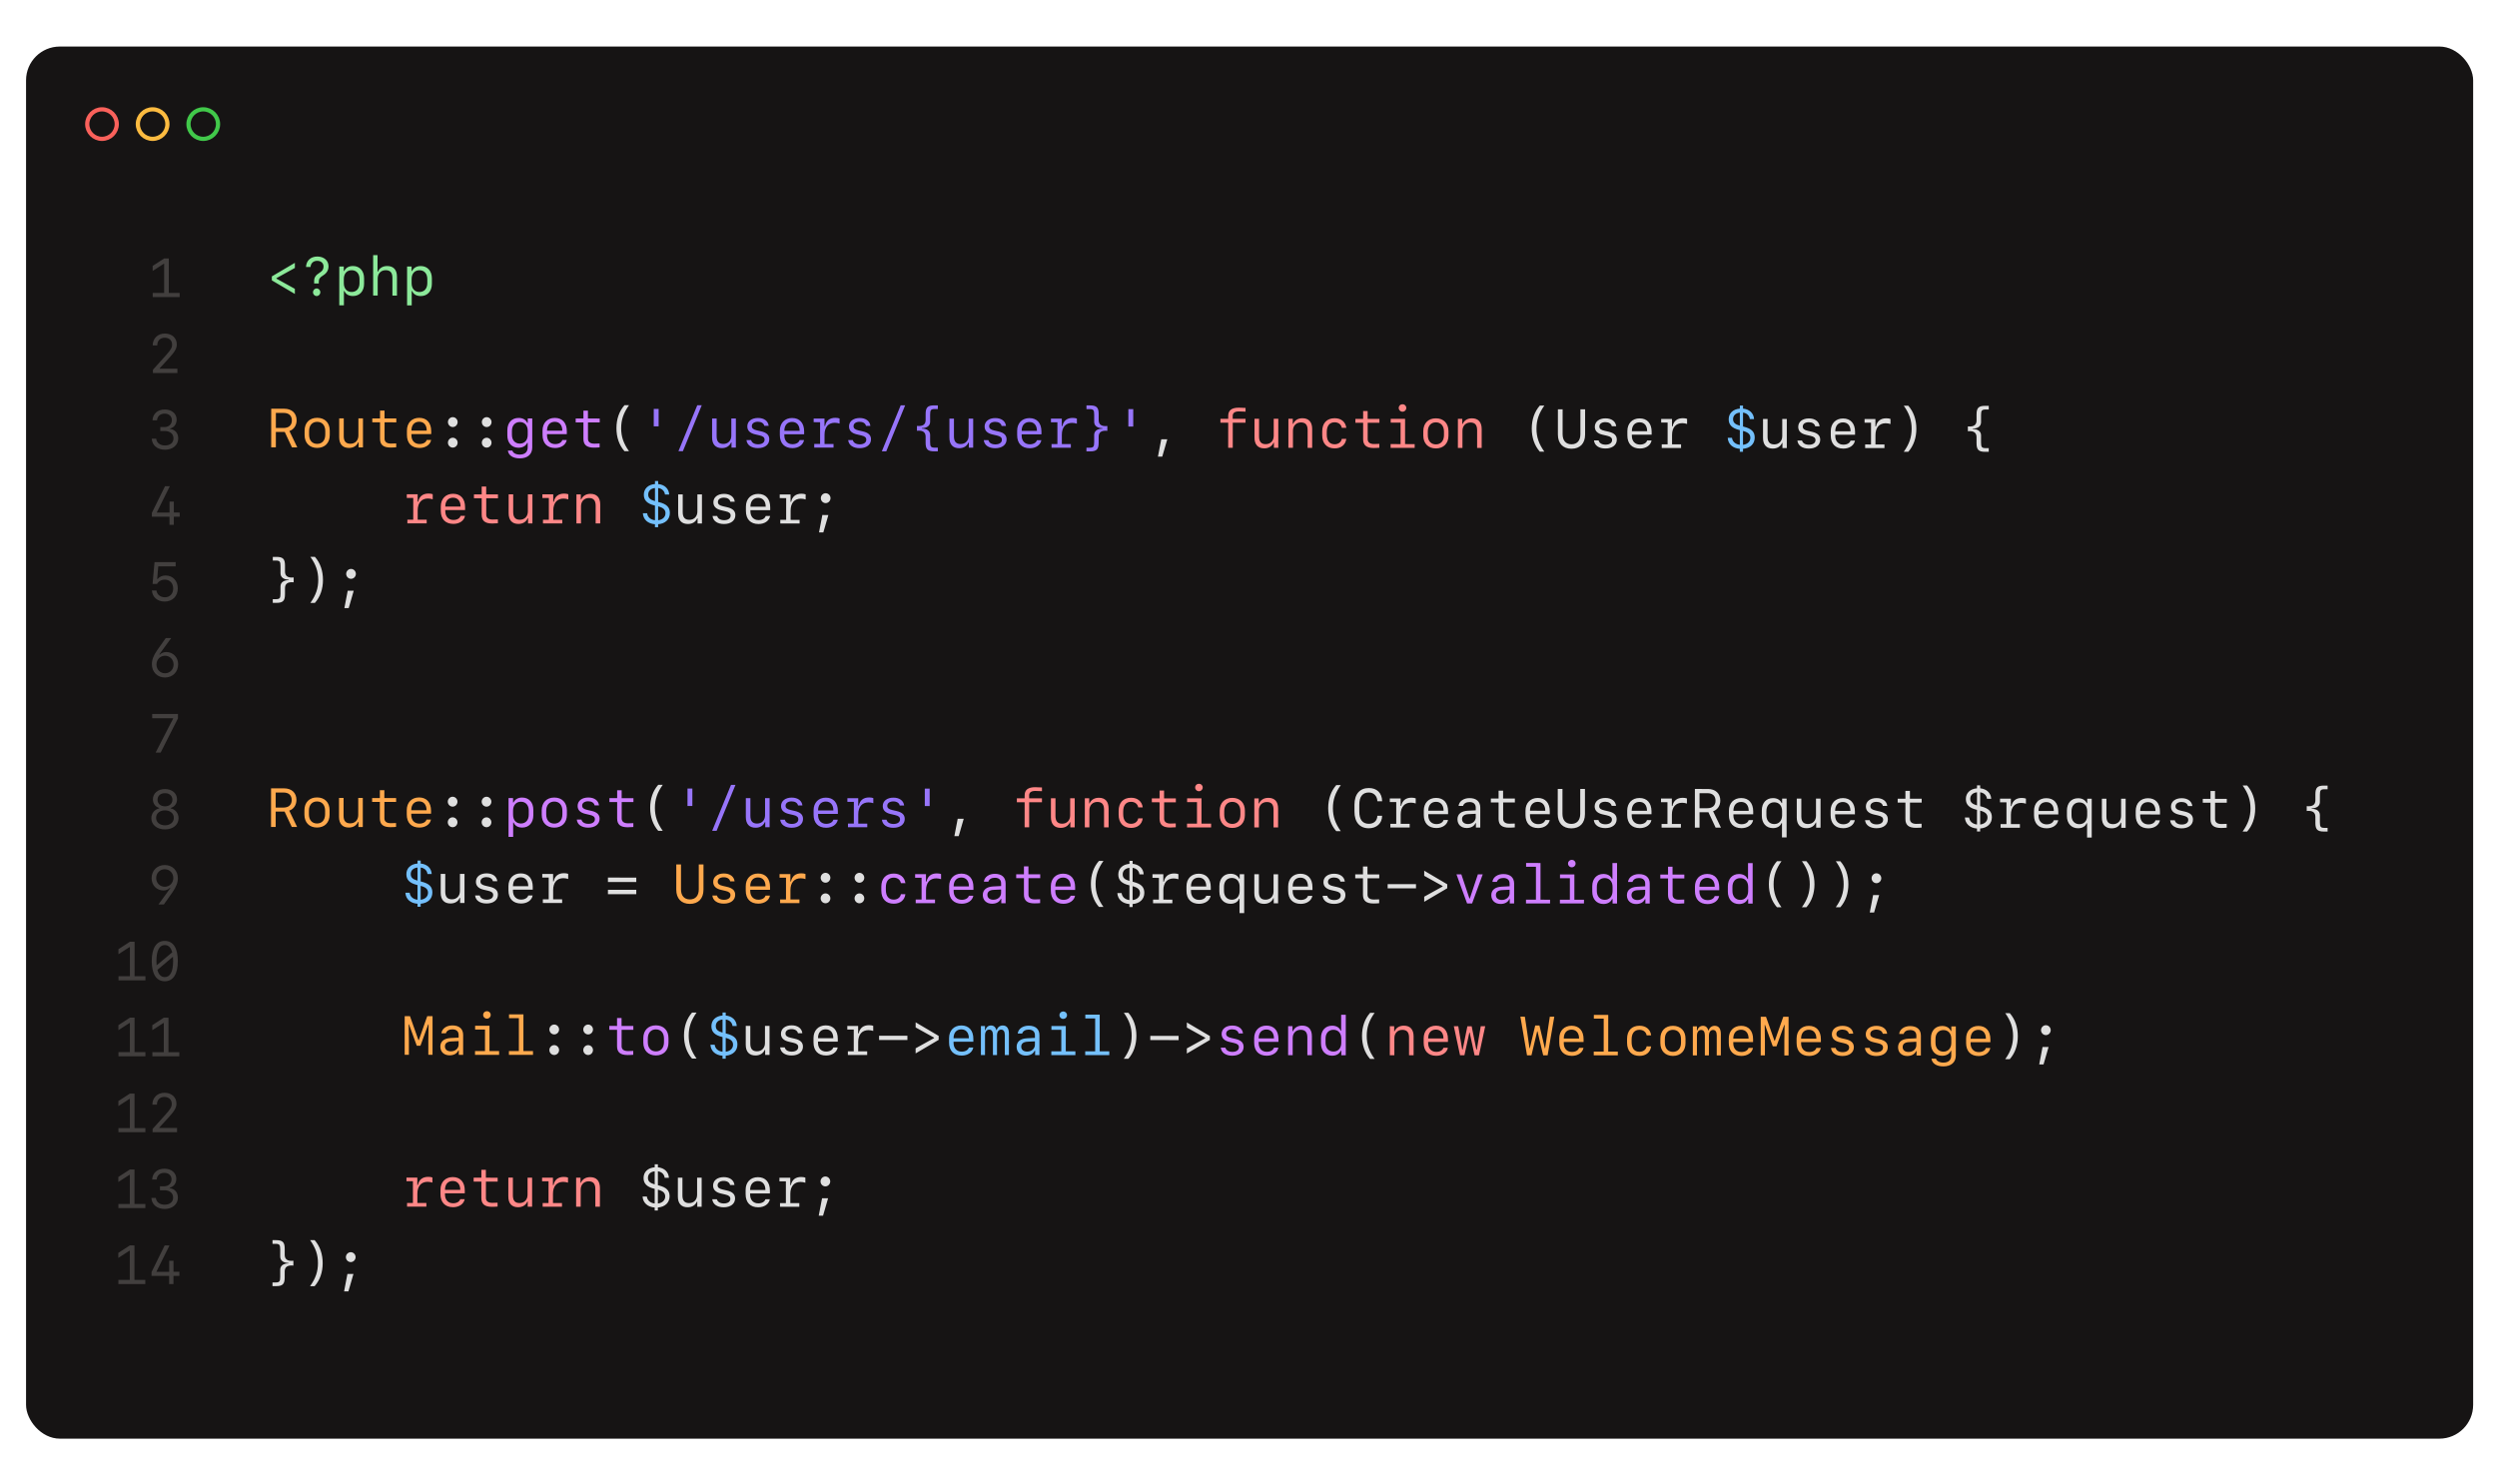 <svg height="352" viewBox="0 0 592 352" width="592" xmlns="http://www.w3.org/2000/svg"><g fill="none" fill-rule="evenodd" transform="matrix(1 -.017 .017 1 .416 11.135)"><rect fill="#161414" fill-rule="nonzero" height="330" rx="8" transform="matrix(1 .017 -.017 1 3.012 -5.085)" width="580" x="2.835" y="5.036"/><circle cx="23.436" cy="18.696" r="3.5" stroke="#fa615b" transform="matrix(1 .017 -.017 1 .33 -.406)"/><circle cx="35.434" cy="18.905" r="3.5" stroke="#fcbb40" transform="matrix(1 .017 -.017 1 .335 -.616)"/><circle cx="47.432" cy="19.115" r="3.5" stroke="#41c84a" transform="matrix(1 .017 -.017 1 .341 -.825)"/><g fill-rule="nonzero"><path d="m68.582 53.567.021-1.212-5.514 3.123-.016.939 5.402 3.313.021-1.212-4.324-2.494.002-.114zm2.644-.189 1.073.019c.092-.906.692-1.448 1.612-1.432.888.016 1.488.572 1.474 1.372-.012.666-.285 1.062-1.023 1.506-.866.512-1.263 1.07-1.265 1.914l-.01.578 1.104.019.007-.413c.012-.673.253-1.018 1.035-1.48.872-.512 1.317-1.234 1.333-2.161.024-1.345-1.058-2.323-2.594-2.35-1.587-.028-2.644.9-2.747 2.428zm2.406 6.937c.482.008.876-.385.885-.886.009-.501-.371-.908-.854-.916-.482-.008-.876.385-.885.886-.009.501.371.908.854.916zm8.73-6.971c-.984-.017-1.708.377-2.083 1.132l-.114-.002.018-1.054-1.066-.019-.161 9.209 1.098.019.059-3.389.121.002c.285.76 1.008 1.198 2.004 1.216 1.593.028 2.654-1.103 2.685-2.867l.022-1.282c.031-1.771-.99-2.938-2.583-2.966zm-.328.985c1.136.02 1.845.845 1.823 2.114l-.017.99c-.022 1.269-.76 2.075-1.896 2.056-1.136-.02-1.845-.845-1.823-2.12l.017-.99c.022-1.269.76-2.069 1.896-2.049zm4.985 6.099 1.079.019.071-4.049c.021-1.174.802-1.954 1.938-1.934 1.079.019 1.576.618 1.555 1.856l-.073 4.189 1.079.019.078-4.462c.029-1.644-.768-2.559-2.266-2.585-1.054-.018-1.855.45-2.232 1.301l-.089-.002.068-3.922-1.041-.018zm11.413-6.803c-.984-.017-1.708.377-2.083 1.132l-.114-.002.018-1.054-1.066-.019-.161 9.209 1.098.019.059-3.389.121.002c.285.76 1.008 1.198 2.004 1.216 1.593.028 2.654-1.103 2.684-2.867l.023-1.282c.031-1.771-.99-2.938-2.583-2.966zm-.328.985c1.136.02 1.845.845 1.823 2.114l-.017.99c-.023 1.269-.76 2.075-1.897 2.056-1.136-.02-1.845-.845-1.823-2.12l.017-.99c.022-1.269.76-2.069 1.896-2.049z" fill="#8ce99a"/><path d="m65.523 92.407 1.644 3.679 1.263.022-1.798-3.91c1.047-.325 1.73-1.297 1.751-2.496.03-1.701-1.088-2.774-2.903-2.806l-3.072-.054-.16 9.158 1.104.019.064-3.649zm-2.028-4.549 1.866.033c1.225.021 1.912.681 1.892 1.817-.02 1.142-.742 1.771-2.005 1.749l-1.815-.032zm9.648 8.46c1.821.032 3.004-1.135 3.036-2.994l.018-1.041c.033-1.86-1.108-3.067-2.93-3.099s-3.004 1.135-3.036 2.994l-.018 1.041c-.033 1.86 1.108 3.067 2.93 3.099zm.108-6.182c1.18.021 1.902.871 1.878 2.223l-.015.844c-.024 1.358-.774 2.177-1.955 2.156s-1.902-.865-1.879-2.223l.015-.844c.024-1.352.774-2.177 1.955-2.156zm10.867-.642-1.079-.019-.071 4.056c-.021 1.174-.796 1.954-1.932 1.934-1.073-.019-1.57-.612-1.548-1.855l.073-4.195-1.079-.019-.078 4.468c-.029 1.65.768 2.559 2.266 2.585 1.047.018 1.843-.45 2.226-1.301l.089.002-.021 1.212 1.034.018zm4.075-1.776-.033 1.866-1.834-.032-.016.92 1.834.032-.068 3.897c-.025 1.434.757 2.095 2.464 2.125.33.006 1.168-.011 1.34-.04l.016-.914c-.184.016-.876.023-1.264.016-.971-.017-1.491-.432-1.478-1.181l.068-3.884 2.78.049.016-.92-2.792-.049.033-1.866zm10.947 7.149c-.201.6-.848.957-1.718.941-1.174-.021-1.909-.846-1.887-2.109l.005-.279 4.69.082.012-.673c.034-1.993-.999-3.198-2.788-3.229-1.752-.03-2.934 1.142-2.966 2.958l-.018 1.034c-.034 1.961 1.044 3.116 2.935 3.149 1.447.025 2.552-.724 2.782-1.856zm-1.708-4.341c1.111.019 1.77.825 1.747 2.138l-3.624-.063c.023-1.32.729-2.095 1.877-2.075zm-33.48 91.867 1.644 3.679 1.263.022-1.798-3.91c1.047-.325 1.73-1.297 1.751-2.496.03-1.701-1.088-2.775-2.903-2.806l-3.072-.054-.16 9.158 1.104.02.064-3.65zm-2.028-4.549 1.866.032c1.225.022 1.912.681 1.892 1.817-.02 1.143-.742 1.771-2.005 1.749l-1.815-.031zm9.648 8.46c1.821.031 3.004-1.135 3.036-2.995l.018-1.041c.033-1.859-1.108-3.066-2.93-3.098s-3.004 1.135-3.036 2.994l-.018 1.041c-.033 1.86 1.108 3.067 2.93 3.099zm.108-6.182c1.181.02 1.902.871 1.879 2.223l-.015.844c-.024 1.358-.774 2.177-1.955 2.156-1.181-.02-1.902-.865-1.879-2.223l.015-.844c.024-1.352.774-2.177 1.955-2.156zm10.867-.642-1.079-.019-.071 4.056c-.021 1.174-.796 1.954-1.932 1.934-1.073-.019-1.57-.612-1.548-1.855l.073-4.196-1.079-.018-.078 4.468c-.029 1.65.768 2.559 2.266 2.585 1.047.018 1.843-.45 2.226-1.301l.089.002-.021 1.212 1.034.018zm4.075-1.776-.033 1.866-1.834-.033-.016.921 1.834.032-.068 3.897c-.025 1.434.757 2.095 2.464 2.125.33.006 1.168-.011 1.34-.04l.016-.914c-.184.016-.876.023-1.264.016-.971-.017-1.491-.432-1.478-1.181l.068-3.884 2.78.048.016-.92-2.793-.049.033-1.866zm10.947 7.149c-.201.599-.848.956-1.718.941-1.174-.02-1.909-.846-1.887-2.109l.005-.279 4.69.082.012-.673c.035-1.993-.998-3.198-2.788-3.229-1.752-.031-2.934 1.142-2.966 2.957l-.018 1.035c-.034 1.961 1.044 3.116 2.935 3.149 1.447.025 2.552-.724 2.781-1.856zm-1.708-4.341c1.111.02 1.77.825 1.747 2.138l-3.624-.063c.023-1.32.729-2.095 1.877-2.075zm63.798 24.335c-1.332-.023-2.091-.912-2.065-2.417l.103-5.908-1.117-.02-.104 5.979c-.037 2.107 1.147 3.391 3.165 3.426s3.246-1.207 3.283-3.314l.104-5.978-1.117-.02-.103 5.909c-.026 1.504-.816 2.366-2.149 2.343zm5.601-4.06c-.017.977.588 1.616 1.826 1.923l1.018.253c.873.212 1.204.51 1.194 1.056-.011.66-.615 1.075-1.554 1.058-.889-.015-1.492-.394-1.639-1.032l-1.098-.019c.1 1.183 1.121 1.931 2.683 1.958 1.631.029 2.705-.778 2.727-2.047.018-.997-.582-1.591-1.915-1.919l-.968-.239c-.859-.206-1.21-.51-1.2-1.037.011-.629.583-1.025 1.458-1.01.806.015 1.378.393 1.494.998l1.041.018c-.107-1.151-1.066-1.885-2.5-1.91-1.517-.027-2.546.755-2.567 1.949zm12.345 3.466c-.201.599-.849.956-1.718.941-1.174-.021-1.909-.846-1.887-2.109l.005-.279 4.69.082.012-.673c.035-1.993-.998-3.198-2.788-3.23-1.752-.03-2.934 1.143-2.966 2.958l-.018 1.034c-.034 1.962 1.044 3.117 2.935 3.15 1.448.025 2.553-.724 2.782-1.856zm-1.709-4.341c1.111.019 1.77.824 1.747 2.138l-3.624-.063c.023-1.32.729-2.095 1.877-2.075zm7.634 3.136c.03-1.752.95-2.789 2.473-2.763.375.007.818.091 1.133.21l.021-1.212c-.227-.099-.6-.163-.994-.169-1.326-.024-2.194.621-2.471 1.893l-.139-.003.031-1.758-2.571-.045-.015.864 1.53.026-.09 5.16-1.39-.024-.015.863 4.576.08.015-.863-2.133-.038zm-91.036 33.985.007-3.708.083.002 1.752 5.103.876.015 1.929-5.039.083.002-.122 3.705-.061 3.516.996.018.16-9.159-1.257-.021-2.098 5.651-.083-.001-1.913-5.722-1.25-.022-.16 9.159.996.017zm9.577 3.805c1.003.017 1.759-.382 2.102-1.113l.108.002-.018 1.035 1.028.018.082-4.716c.025-1.434-.887-2.275-2.505-2.304-1.409-.024-2.489.712-2.635 1.814l1.06.019c.188-.587.752-.914 1.546-.9.958.017 1.477.502 1.462 1.365l-.011.622-1.893.062c-1.569.055-2.458.764-2.479 1.982-.022 1.251.84 2.091 2.153 2.114zm.328-.94c-.87-.016-1.401-.469-1.389-1.193.013-.717.528-1.121 1.493-1.148l1.772-.052-.014.813c-.016.92-.821 1.598-1.862 1.58zm8.678-7.601c.507.009.901-.365.91-.873.009-.501-.372-.888-.879-.897-.508-.009-.902.365-.911.866-.009.508.372.896.88.904zm2.738 8.625.015-.895-2.278-.039.105-5.992-3.409-.059-.015.895 2.342.041-.089 5.096-2.361-.041-.016.895zm8.035.14.015-.894-2.272-.04.152-8.695-3.415-.06-.015.895 2.335.041-.136 7.8-2.354-.041-.016.895zm238.176-1.524 1.253 5.704 1.053.018 1.734-9.131-1.06-.018-.616 3.658-.619 3.805-.07-.001-1.188-5.411-1.002-.017-1.377 5.366-.069-.001-.486-3.824-.488-3.678-1.06-.019 1.414 9.186 1.054.018 1.451-5.657zm9.788 4.075c-.201.6-.848.957-1.718.941-1.174-.02-1.909-.846-1.887-2.109l.005-.279 4.691.082.011-.673c.035-1.993-.998-3.198-2.788-3.229-1.751-.031-2.933 1.142-2.965 2.957l-.018 1.035c-.034 1.961 1.044 3.116 2.935 3.149 1.447.026 2.552-.723 2.781-1.856zm-1.708-4.34c1.111.019 1.77.824 1.747 2.138l-3.624-.064c.023-1.32.728-2.095 1.877-2.074zm10.861 6.277.015-.894-2.272-.04.152-8.695-3.414-.06-.016.895 2.336.041-.137 7.8-2.354-.041-.016.895zm7.978-4.603c-.153-1.418-1.179-2.299-2.702-2.326-1.872-.033-2.984 1.097-3.019 3.071l-.015.901c-.035 1.974 1.037 3.142 2.909 3.174 1.523.027 2.585-.812 2.781-2.211l-1.066-.019c-.147.785-.828 1.274-1.717 1.259-1.2-.021-1.852-.845-1.826-2.324l.011-.622c.026-1.479.706-2.286 1.906-2.265.888.016 1.552.535 1.672 1.344zm5.081 4.958c1.822.032 3.004-1.134 3.036-2.994l.018-1.041c.033-1.859-1.108-3.067-2.929-3.098-1.822-.032-3.004 1.134-3.037 2.994l-.018 1.041c-.032 1.859 1.109 3.067 2.93 3.098zm.108-6.181c1.18.02 1.902.871 1.878 2.223l-.014.844c-.024 1.358-.775 2.177-1.955 2.156-1.181-.021-1.902-.865-1.879-2.223l.015-.844c.024-1.352.774-2.177 1.955-2.156zm11.337 1.182c.022-1.276-.467-1.951-1.426-1.968-.692-.012-1.251.397-1.44 1.054l-.115-.002c-.134-.682-.584-1.089-1.231-1.101-.647-.011-1.15.387-1.333 1.075l-.114-.002.017-.971-.965-.016-.12 6.886.971.017.081-4.646c.015-.857.405-1.377 1.014-1.366.584.01.881.453.867 1.284l-.083 4.76.964.017.081-4.645c.015-.857.393-1.378.996-1.367.577.01.874.453.859 1.291l-.083 4.754.972.017zm6.518 3.408c-.201.6-.849.957-1.718.942-1.174-.021-1.909-.846-1.887-2.109l.005-.28 4.69.082.012-.672c.035-1.993-.998-3.199-2.788-3.23-1.752-.03-2.934 1.143-2.966 2.958l-.018 1.034c-.034 1.961 1.044 3.117 2.936 3.15 1.447.025 2.552-.724 2.781-1.856zm-1.709-4.34c1.111.019 1.77.824 1.747 2.138l-3.624-.063c.023-1.32.729-2.095 1.877-2.075zm5.611 2.669.007-3.708.083.002 1.752 5.103.875.015 1.93-5.039.082.002-.122 3.705-.061 3.516.996.018.16-9.159-1.257-.021-2.098 5.651-.082-.001-1.913-5.722-1.25-.022-.16 9.159.996.017zm12.168 1.952c-.201.599-.849.956-1.718.941-1.174-.02-1.909-.846-1.887-2.109l.005-.279 4.69.082.012-.673c.034-1.993-.998-3.198-2.788-3.229-1.752-.031-2.934 1.142-2.966 2.957l-.018 1.035c-.034 1.961 1.044 3.116 2.935 3.149 1.447.025 2.552-.724 2.782-1.856zm-1.709-4.341c1.111.02 1.77.825 1.747 2.138l-3.624-.063c.023-1.32.729-2.095 1.877-2.075zm5.434 1.155c-.017.978.587 1.617 1.826 1.924l1.018.253c.872.212 1.204.51 1.194 1.055-.011.66-.615 1.075-1.555 1.059-.888-.016-1.491-.394-1.639-1.032l-1.098-.019c.1 1.183 1.122 1.931 2.683 1.958 1.631.028 2.706-.778 2.728-2.048.017-.996-.582-1.591-1.916-1.919l-.967-.239c-.86-.205-1.21-.51-1.201-1.036.011-.629.583-1.025 1.459-1.01.806.014 1.377.392 1.494.998l1.04.018c-.106-1.151-1.065-1.885-2.499-1.91-1.517-.027-2.547.755-2.567 1.948zm8.035.141c-.018.977.587 1.616 1.826 1.923l1.018.253c.872.212 1.204.51 1.194 1.056-.012.66-.616 1.075-1.555 1.058-.888-.015-1.491-.394-1.639-1.032l-1.098-.019c.1 1.183 1.122 1.931 2.683 1.958 1.631.029 2.706-.778 2.728-2.047.017-.997-.582-1.591-1.916-1.919l-.967-.239c-.86-.206-1.21-.51-1.201-1.037.011-.629.583-1.025 1.459-1.01.806.015 1.377.393 1.494.998l1.04.018c-.106-1.151-1.065-1.885-2.499-1.91-1.517-.027-2.547.755-2.567 1.949zm9.753 5.319c1.003.017 1.759-.382 2.102-1.113l.108.002-.018 1.035 1.028.017.082-4.715c.026-1.434-.887-2.276-2.505-2.304-1.409-.025-2.488.712-2.635 1.814l1.06.019c.188-.587.753-.914 1.546-.9.958.017 1.477.502 1.462 1.365l-.011.622-1.893.062c-1.569.055-2.458.763-2.479 1.982-.022 1.25.84 2.091 2.153 2.114zm.328-.941c-.87-.015-1.401-.469-1.389-1.192.013-.717.528-1.121 1.493-1.149l1.772-.051-.014.812c-.016.921-.821 1.598-1.862 1.58zm8.159 3.552c1.866.033 2.987-.913 3.016-2.531l.12-6.886-1.066-.019-.019 1.066-.121-.002c-.285-.748-1.032-1.199-2.029-1.216-1.612-.028-2.685 1.096-2.716 2.866l-.022 1.238c-.031 1.764.996 2.931 2.589 2.959 1.003.018 1.772-.407 2.09-1.125l.114.002-.019 1.072c-.019 1.105-.696 1.702-1.902 1.681-.92-.016-1.605-.402-1.735-.976l-1.066-.018c.119 1.144 1.173 1.861 2.766 1.889zm-1.749-5.617.016-.946c.023-1.263.773-2.069 1.915-2.049 1.136.02 1.852.845 1.83 2.114l-.016.946c-.023 1.269-.767 2.075-1.903 2.055-1.142-.019-1.864-.857-1.842-2.12zm11.923 1.433c-.201.6-.848.957-1.718.941-1.174-.02-1.909-.846-1.887-2.109l.005-.279 4.69.082.012-.673c.035-1.993-.998-3.198-2.788-3.229-1.751-.031-2.934 1.142-2.965 2.957l-.018 1.035c-.035 1.961 1.044 3.116 2.935 3.149 1.447.026 2.552-.723 2.781-1.856zm-1.708-4.34c1.111.019 1.769.824 1.746 2.138l-3.623-.064c.023-1.32.728-2.095 1.877-2.074z" fill="#ffa94d"/><path d="m105.369 91.916c.628.011 1.158-.513 1.169-1.154.012-.641-.5-1.183-1.128-1.194-.628-.011-1.158.513-1.169 1.154-.011.641.5 1.183 1.128 1.194zm-.085 4.874c.628.011 1.158-.507 1.169-1.154.011-.641-.5-1.177-1.128-1.188s-1.158.507-1.169 1.148c-.012.647.5 1.183 1.128 1.194zm8.12-4.734c.628.011 1.158-.513 1.169-1.154s-.5-1.183-1.128-1.194c-.628-.011-1.158.513-1.169 1.154s.5 1.183 1.128 1.194zm-.085 4.874c.628.011 1.158-.507 1.169-1.154.011-.641-.5-1.177-1.128-1.188-.628-.011-1.158.507-1.169 1.148-.012.647.5 1.183 1.128 1.194zm30.837-4.084c-.038 2.158.577 4.035 1.815 5.492l1.072.019c-1.281-1.87-1.805-3.498-1.77-5.491.034-1.993.615-3.602 1.961-5.426l-1.073-.019c-1.288 1.412-1.968 3.273-2.005 5.425zm129.247 8.948 1.266-4.105-1.428-.025-.859 4.112zm87.695-5.161c-.037 2.158.577 4.035 1.815 5.491l1.073.019c-1.282-1.87-1.806-3.498-1.771-5.491.035-1.993.615-3.602 1.961-5.426l-1.072-.019c-1.288 1.412-1.968 3.273-2.006 5.425zm9.354 3.877c-1.333-.023-2.092-.913-2.066-2.417l.103-5.909-1.117-.019-.104 5.979c-.037 2.107 1.147 3.391 3.165 3.426 2.019.035 3.247-1.207 3.283-3.314l.105-5.979-1.117-.019-.103 5.909c-.027 1.504-.816 2.366-2.149 2.343zm5.6-4.06c-.017.977.588 1.616 1.827 1.924l1.018.253c.872.212 1.203.51 1.194 1.056-.012.66-.616 1.074-1.555 1.058-.889-.015-1.491-.394-1.639-1.032l-1.098-.019c.1 1.183 1.122 1.931 2.683 1.958 1.631.028 2.705-.778 2.728-2.047.017-.997-.582-1.591-1.916-1.919l-.967-.239c-.86-.205-1.21-.51-1.201-1.037.011-.628.583-1.025 1.459-1.009.806.014 1.377.392 1.493.997l1.041.018c-.107-1.151-1.065-1.885-2.499-1.91-1.517-.026-2.547.755-2.568 1.949zm12.345 3.466c-.201.6-.848.957-1.718.942-1.174-.021-1.909-.846-1.887-2.109l.005-.279 4.691.082.011-.673c.035-1.993-.998-3.198-2.788-3.229-1.751-.031-2.934 1.142-2.965 2.958l-.018 1.034c-.034 1.962 1.044 3.117 2.935 3.15 1.447.025 2.552-.724 2.781-1.856zm-1.708-4.34c1.111.019 1.769.825 1.747 2.138l-3.624-.063c.023-1.32.728-2.095 1.877-2.075zm7.633 3.136c.031-1.752.951-2.789 2.474-2.763.374.006.817.09 1.132.21l.022-1.212c-.227-.099-.601-.163-.994-.17-1.327-.023-2.195.622-2.471 1.893l-.14-.003.031-1.758-2.57-.045-.015.863 1.529.027-.09 5.16-1.39-.024-.015.863 4.576.08.015-.863-2.132-.038zm27.262-3.327-1.079-.019-.07 4.056c-.021 1.174-.796 1.954-1.932 1.934-1.073-.019-1.571-.611-1.549-1.855l.073-4.195-1.079-.019-.078 4.468c-.028 1.65.768 2.559 2.266 2.585 1.047.018 1.843-.45 2.226-1.301l.089.002-.021 1.212 1.034.018zm2.678 1.907c-.017.977.587 1.616 1.826 1.924l1.018.252c.873.212 1.204.51 1.194 1.056-.011.66-.615 1.075-1.555 1.059-.888-.016-1.491-.395-1.639-1.032l-1.098-.019c.1 1.182 1.122 1.93 2.684 1.957 1.631.029 2.705-.778 2.727-2.047.017-.996-.582-1.591-1.915-1.919l-.968-.239c-.859-.205-1.21-.51-1.2-1.037.011-.628.582-1.025 1.458-1.009.806.014 1.377.392 1.494.997l1.041.018c-.107-1.151-1.066-1.885-2.5-1.91-1.517-.026-2.546.755-2.567 1.949zm12.345 3.466c-.201.6-.849.956-1.718.941-1.174-.02-1.909-.846-1.887-2.109l.005-.279 4.69.082.012-.673c.034-1.993-.998-3.198-2.788-3.229-1.752-.031-2.934 1.142-2.966 2.958l-.018 1.035c-.034 1.961 1.044 3.116 2.935 3.149 1.447.026 2.553-.723 2.782-1.856zm-1.709-4.341c1.111.019 1.77.825 1.747 2.138l-3.624-.063c.023-1.32.729-2.095 1.877-2.075zm7.634 3.137c.03-1.752.95-2.79 2.473-2.763.375.006.818.09 1.133.21l.021-1.212c-.227-.099-.6-.163-.994-.17-1.326-.023-2.194.622-2.471 1.893l-.139-.003.03-1.758-2.57-.045-.015.863 1.53.027-.091 5.16-1.389-.025-.016.863 4.576.08.016-.863-2.133-.037zm9.717-1.329c.038-2.151-.577-4.035-1.815-5.492l-1.072-.019c1.281 1.87 1.805 3.498 1.77 5.491-.034 1.993-.615 3.602-1.961 5.426l1.073.019c1.288-1.413 1.968-3.267 2.005-5.425zm17.067 5.751.015-.869-.692-.012c-.952-.017-1.132-.242-1.113-1.347l.03-1.694c.015-.889-.641-1.491-1.929-1.538l.002-.102c1.289-.009 1.966-.588 1.981-1.476l.03-1.694c.019-1.104.207-1.323 1.159-1.307l.692.012.015-.87-.863-.015c-1.543-.027-2.04.453-2.067 2.021l-.025 1.422c-.017.984-.598 1.539-2.081 1.36l-.02 1.149c1.488-.127 2.049.454 2.032 1.432l-.025 1.421c-.027 1.568.453 2.065 1.995 2.092zm-305.163 4.918-1.079-.018-.071 4.055c-.02 1.174-.796 1.954-1.932 1.934-1.072-.018-1.57-.611-1.548-1.855l.073-4.195-1.079-.019-.078 4.468c-.029 1.65.768 2.559 2.266 2.585 1.047.019 1.843-.45 2.226-1.3l.088.001-.021 1.212 1.035.019zm2.678 1.907c-.017.978.587 1.617 1.826 1.924l1.018.253c.872.212 1.204.51 1.194 1.055-.011.66-.615 1.075-1.555 1.059-.888-.016-1.491-.394-1.639-1.032l-1.098-.019c.1 1.183 1.122 1.93 2.683 1.958 1.631.028 2.706-.778 2.728-2.048.017-.996-.582-1.591-1.916-1.919l-.967-.239c-.86-.205-1.21-.51-1.201-1.036.011-.629.583-1.025 1.459-1.01.806.014 1.377.392 1.494.998l1.04.018c-.106-1.151-1.065-1.885-2.499-1.91-1.517-.027-2.547.755-2.567 1.948zm12.344 3.466c-.201.6-.848.957-1.718.942-1.174-.021-1.908-.846-1.886-2.109l.005-.28 4.69.082.011-.672c.035-1.993-.998-3.199-2.787-3.23-1.752-.03-2.934 1.143-2.966 2.958l-.018 1.034c-.034 1.961 1.044 3.117 2.935 3.15 1.447.025 2.552-.724 2.782-1.856zm-1.708-4.34c1.111.019 1.77.824 1.747 2.138l-3.624-.063c.023-1.32.728-2.095 1.877-2.075zm7.634 3.136c.03-1.752.95-2.79 2.473-2.763.374.006.817.09 1.133.21l.021-1.212c-.227-.099-.6-.163-.994-.17-1.326-.023-2.195.622-2.471 1.893l-.139-.002.03-1.758-2.57-.045-.015.863 1.529.027-.09 5.16-1.39-.024-.015.863 4.576.08.015-.864-2.132-.037zm8.338-1.607c.628.011 1.158-.513 1.169-1.154s-.5-1.183-1.128-1.194-1.158.513-1.169 1.154.5 1.183 1.128 1.194zm-.673 6.94 1.265-4.111-1.428-.025-.859 4.118zm-130.775 14.476.863.015c1.542.027 2.039-.453 2.067-2.021l.025-1.422c.017-.977.598-1.538 2.081-1.36l.02-1.149c-1.488.127-2.049-.448-2.032-1.432l.025-1.422c.027-1.567-.453-2.064-1.995-2.091l-.863-.015-.015.869.692.012c.952.017 1.132.242 1.113 1.346l-.03 1.695c-.015.889.641 1.49 1.928 1.545l-.002.101c-1.289.003-1.966.582-1.981 1.47l-.029 1.695c-.019 1.104-.207 1.323-1.159 1.306l-.692-.012zm11.989-5.244c.038-2.152-.577-4.035-1.815-5.492l-1.073-.019c1.282 1.87 1.805 3.498 1.771 5.491s-.615 3.602-1.961 5.426l1.073.018c1.288-1.412 1.968-3.266 2.006-5.424zm6.656-.138c.628.011 1.158-.513 1.169-1.154.011-.641-.5-1.183-1.128-1.194s-1.158.513-1.169 1.154c-.011.641.5 1.183 1.128 1.194zm-.673 6.94 1.265-4.111-1.428-.025-.859 4.118zm23.835 47.472c.629.011 1.158-.513 1.17-1.154.011-.641-.5-1.183-1.129-1.194-.628-.011-1.158.513-1.169 1.154s.5 1.183 1.128 1.194zm-.085 4.875c.629.011 1.158-.507 1.17-1.154.011-.641-.5-1.177-1.129-1.188-.628-.011-1.158.507-1.169 1.148-.011.647.5 1.183 1.128 1.194zm8.12-4.734c.629.011 1.158-.513 1.17-1.154.011-.641-.5-1.184-1.129-1.195-.628-.011-1.158.513-1.169 1.155-.011.641.5 1.183 1.128 1.194zm-.085 4.874c.629.011 1.158-.507 1.169-1.154.012-.641-.5-1.177-1.128-1.188s-1.158.507-1.169 1.148c-.011.647.5 1.183 1.128 1.194zm38.872-3.943c-.038 2.158.577 4.035 1.815 5.491l1.073.019c-1.282-1.87-1.806-3.498-1.771-5.491s.615-3.601 1.961-5.425l-1.073-.019c-1.288 1.412-1.968 3.273-2.005 5.425zm73.003 7.965 1.265-4.104-1.428-.025-.859 4.112zm87.695-5.16c-.038 2.158.577 4.035 1.815 5.491l1.073.019c-1.282-1.87-1.806-3.498-1.771-5.491s.615-3.601 1.961-5.425l-1.072-.019c-1.288 1.412-1.968 3.273-2.006 5.425zm9.563 3.881c-1.485-.026-2.242-1.036-2.209-2.934l.029-1.631c.033-1.898.825-2.881 2.303-2.855 1.174.021 1.979.866 1.995 2.105l1.136.019c-.004-1.955-1.176-3.15-3.106-3.184-2.151-.037-3.427 1.394-3.471 3.895l-.028 1.631c-.044 2.501 1.181 3.976 3.333 4.013 1.872.033 3.175-1.144 3.206-2.915l-1.13-.019c-.052 1.179-.839 1.896-2.058 1.875zm7.591-2.084c.031-1.751.951-2.789 2.474-2.763.374.007.817.091 1.133.211l.021-1.213c-.227-.099-.601-.162-.994-.169-1.327-.023-2.195.622-2.471 1.893l-.14-.002.031-1.759-2.57-.044-.015.863 1.529.026-.09 5.16-1.39-.024-.015.863 4.576.08.015-.863-2.132-.037zm10.145 1.485c-.201.6-.848.957-1.718.942-1.174-.021-1.909-.846-1.887-2.109l.005-.28 4.69.082.012-.672c.035-1.993-.998-3.199-2.788-3.23-1.751-.03-2.934 1.143-2.965 2.958l-.018 1.034c-.035 1.961 1.043 3.117 2.935 3.15 1.447.025 2.552-.724 2.781-1.856zm-1.708-4.34c1.11.019 1.769.824 1.746 2.138l-3.624-.063c.023-1.32.729-2.095 1.878-2.075zm7.152 6.334c1.003.017 1.759-.382 2.102-1.113l.108.002-.018 1.035 1.028.017.082-4.715c.025-1.434-.887-2.276-2.505-2.304-1.409-.025-2.489.712-2.635 1.814l1.06.019c.188-.587.752-.914 1.546-.9.958.016 1.476.502 1.461 1.365l-.011.622-1.893.062c-1.569.055-2.457.763-2.478 1.982-.022 1.25.839 2.091 2.153 2.114zm.328-.941c-.87-.015-1.402-.469-1.389-1.192.012-.717.527-1.121 1.493-1.149l1.772-.051-.014.812c-.016.921-.822 1.598-1.862 1.58zm7.385-7.781-.032 1.866-1.834-.032-.016.92 1.834.032-.068 3.897c-.025 1.434.757 2.095 2.464 2.125.33.006 1.168-.011 1.34-.04l.016-.914c-.184.016-.876.023-1.263.016-.971-.017-1.491-.432-1.478-1.181l.068-3.884 2.78.048.016-.92-2.793-.049.033-1.866zm10.948 7.149c-.201.6-.849.957-1.718.941-1.174-.02-1.909-.846-1.887-2.109l.005-.279 4.69.082.012-.673c.035-1.993-.998-3.198-2.788-3.229-1.752-.031-2.934 1.142-2.966 2.957l-.018 1.035c-.034 1.961 1.044 3.116 2.936 3.149 1.447.026 2.552-.723 2.781-1.856zm-1.709-4.341c1.111.02 1.77.825 1.747 2.139l-3.624-.064c.023-1.32.729-2.095 1.877-2.075zm7.868 5.356c-1.333-.023-2.092-.912-2.065-2.416l.103-5.909-1.117-.02-.105 5.979c-.036 2.107 1.147 3.391 3.166 3.426 2.018.036 3.246-1.206 3.283-3.314l.104-5.978-1.117-.02-.103 5.909c-.026 1.504-.816 2.367-2.149 2.343zm5.601-4.06c-.017.977.587 1.616 1.826 1.924l1.018.252c.872.212 1.204.51 1.194 1.056-.011.66-.615 1.075-1.555 1.058-.888-.015-1.491-.394-1.639-1.031l-1.098-.019c.1 1.182 1.122 1.93 2.683 1.957 1.631.029 2.706-.778 2.728-2.047.017-.997-.582-1.591-1.916-1.919l-.967-.239c-.86-.206-1.21-.51-1.201-1.037.011-.628.583-1.025 1.459-1.009.806.014 1.377.392 1.494.997l1.041.018c-.107-1.151-1.066-1.885-2.5-1.91-1.517-.026-2.546.756-2.567 1.949zm12.344 3.466c-.201.599-.848.956-1.717.941-1.175-.02-1.909-.846-1.887-2.109l.005-.279 4.69.082.012-.673c.034-1.993-.999-3.198-2.788-3.229-1.752-.031-2.934 1.142-2.966 2.957l-.018 1.035c-.034 1.961 1.044 3.116 2.935 3.149 1.447.025 2.552-.724 2.782-1.856zm-1.708-4.341c1.111.02 1.77.825 1.747 2.138l-3.624-.063c.023-1.32.728-2.095 1.877-2.075zm7.634 3.136c.03-1.751.95-2.789 2.473-2.763.374.007.817.091 1.133.211l.021-1.213c-.227-.099-.6-.162-.994-.169-1.326-.023-2.195.622-2.471 1.893l-.139-.002.03-1.759-2.57-.044-.015.863 1.529.026-.09 5.16-1.39-.024-.015.863 4.576.08.015-.863-2.132-.037zm8.666-.413 1.644 3.679 1.263.022-1.798-3.911c1.047-.324 1.73-1.296 1.751-2.496.03-1.701-1.088-2.774-2.903-2.806l-3.072-.053-.16 9.158 1.105.019.063-3.649zm-2.028-4.55 1.866.033c1.225.021 1.912.681 1.892 1.817-.02 1.142-.742 1.771-2.005 1.749l-1.815-.032zm11.541 6.589c-.201.599-.848.956-1.718.941-1.174-.021-1.909-.846-1.887-2.109l.005-.279 4.691.082.011-.673c.035-1.993-.998-3.198-2.788-3.23-1.751-.03-2.934 1.143-2.965 2.958l-.018 1.034c-.034 1.962 1.044 3.117 2.935 3.15 1.447.025 2.552-.724 2.781-1.856zm-1.708-4.341c1.111.019 1.769.824 1.747 2.138l-3.624-.063c.023-1.32.728-2.095 1.877-2.075zm7.543-.783c-1.593-.027-2.654 1.103-2.685 2.874l-.022 1.282c-.031 1.764.99 2.931 2.583 2.959.996.017 1.734-.395 2.045-1.145l.121.002-.06 3.389 1.098.019.161-9.209-1.066-.018-.018 1.053-.115-.002c-.348-.768-1.058-1.186-2.042-1.204zm.294.996c1.136.02 1.845.845 1.823 2.114l-.017.99c-.023 1.276-.76 2.076-1.896 2.056s-1.846-.851-1.823-2.121l.017-.99c.022-1.269.76-2.069 1.896-2.049zm10.988-.684-1.078-.019-.071 4.055c-.021 1.174-.796 1.955-1.932 1.935-1.073-.019-1.57-.612-1.549-1.856l.074-4.195-1.079-.019-.078 4.468c-.029 1.65.768 2.56 2.265 2.586 1.048.018 1.843-.451 2.226-1.301l.089.002-.021 1.212 1.034.018zm6.988 5.232c-.201.6-.849.957-1.718.942-1.174-.021-1.909-.846-1.887-2.109l.005-.28 4.69.082.012-.672c.035-1.993-.998-3.199-2.788-3.23-1.752-.03-2.934 1.143-2.965 2.958l-.019 1.034c-.034 1.961 1.044 3.117 2.936 3.15 1.447.025 2.552-.724 2.781-1.856zm-1.708-4.34c1.11.019 1.769.824 1.746 2.138l-3.624-.063c.023-1.32.729-2.095 1.878-2.075zm5.433 1.155c-.017.977.588 1.616 1.827 1.924l1.017.252c.873.212 1.204.51 1.194 1.056-.011.66-.615 1.075-1.554 1.058-.889-.015-1.492-.394-1.639-1.031l-1.098-.019c.1 1.182 1.121 1.93 2.683 1.957 1.631.029 2.705-.778 2.727-2.047.018-.997-.582-1.591-1.915-1.919l-.968-.239c-.859-.206-1.21-.51-1.2-1.037.011-.628.583-1.025 1.458-1.009.806.014 1.378.392 1.494.997l1.041.018c-.107-1.151-1.066-1.885-2.5-1.91-1.517-.026-2.546.756-2.567 1.949zm9.432-3.543-.032 1.866-1.834-.032-.016.92 1.834.032-.068 3.897c-.025 1.434.757 2.095 2.464 2.125.33.006 1.168-.011 1.34-.04l.016-.914c-.184.016-.876.023-1.263.016-.972-.017-1.491-.432-1.478-1.181l.068-3.884 2.78.048.016-.92-2.793-.049.033-1.866zm13.986 6.561c.069 1.506 1.144 2.502 2.823 2.658l-.012.705.755.013.013-.711c1.697-.103 2.793-1.1 2.82-2.611.023-1.364-.706-2.132-2.52-2.615l-.208-.061.057-3.293c.899.142 1.493.718 1.586 1.57l1.002.017c-.051-1.397-1.057-2.367-2.571-2.533l.012-.711-.755-.013-.012.711c-1.615.098-2.66 1.052-2.685 2.486-.023 1.32.744 2.127 2.463 2.582l.133.034-.061 3.478c-1.039-.138-1.739-.773-1.824-1.688zm1.347-4.402c.015-.869.628-1.436 1.626-1.527l-.054 3.104c-1.143-.344-1.586-.79-1.572-1.577zm4.016 4.489c-.016.901-.719 1.53-1.768 1.633l.058-3.288c1.219.339 1.725.83 1.71 1.655zm5.559-.563c.03-1.752.95-2.79 2.473-2.763.375.006.818.09 1.133.21l.021-1.212c-.227-.099-.6-.163-.994-.17-1.326-.023-2.195.622-2.471 1.893l-.139-.002.03-1.758-2.57-.045-.015.863 1.529.027-.09 5.16-1.39-.024-.015.863 4.576.08.015-.864-2.132-.037zm10.144 1.485c-.201.599-.848.956-1.718.941-1.174-.02-1.908-.846-1.886-2.109l.004-.279 4.691.082.011-.673c.035-1.993-.998-3.198-2.787-3.229-1.752-.031-2.934 1.142-2.966 2.957l-.018 1.035c-.034 1.961 1.044 3.116 2.935 3.149 1.447.025 2.552-.724 2.782-1.856zm-1.708-4.341c1.111.02 1.77.825 1.747 2.138l-3.624-.063c.023-1.32.728-2.095 1.877-2.075zm7.543-.782c-1.593-.028-2.654 1.102-2.685 2.873l-.022 1.282c-.031 1.765.99 2.932 2.583 2.959.996.018 1.734-.395 2.045-1.145l.121.002-.059 3.389 1.098.02.16-9.209-1.066-.019-.018 1.053-.114-.002c-.349-.767-1.059-1.186-2.043-1.203zm.294.995c1.136.02 1.845.845 1.823 2.114l-.017.99c-.022 1.276-.76 2.076-1.896 2.056s-1.845-.851-1.823-2.12l.017-.991c.022-1.269.76-2.069 1.896-2.049zm10.989-.684-1.079-.019-.071 4.056c-.021 1.174-.796 1.954-1.932 1.934-1.073-.019-1.57-.612-1.548-1.855l.073-4.196-1.079-.018-.078 4.468c-.029 1.65.768 2.559 2.266 2.585 1.047.018 1.842-.45 2.225-1.301l.089.002-.021 1.212 1.034.018zm6.987 5.233c-.201.599-.848.956-1.718.941-1.174-.021-1.909-.846-1.887-2.109l.005-.279 4.69.082.012-.673c.035-1.993-.998-3.198-2.788-3.23-1.751-.03-2.934 1.143-2.965 2.958l-.018 1.034c-.035 1.962 1.044 3.117 2.935 3.15 1.447.025 2.552-.724 2.781-1.856zm-1.708-4.341c1.111.019 1.769.824 1.746 2.138l-3.623-.063c.023-1.32.728-2.095 1.877-2.075zm5.433 1.155c-.017.977.588 1.616 1.827 1.924l1.017.252c.873.213 1.204.51 1.195 1.056-.012.66-.616 1.075-1.555 1.059-.889-.016-1.492-.395-1.639-1.032l-1.098-.019c.1 1.182 1.122 1.93 2.683 1.958 1.631.028 2.705-.779 2.727-2.048.018-.996-.581-1.591-1.915-1.919l-.967-.239c-.86-.205-1.21-.51-1.201-1.037.011-.628.583-1.024 1.459-1.009.806.014 1.377.392 1.493.997l1.041.019c-.107-1.151-1.065-1.886-2.5-1.911-1.517-.026-2.546.756-2.567 1.949zm9.433-3.543-.033 1.866-1.834-.032-.016.92 1.834.032-.068 3.897c-.025 1.434.757 2.096 2.464 2.126.33.005 1.169-.012 1.34-.041l.016-.914c-.184.016-.876.023-1.263.017-.971-.017-1.491-.433-1.478-1.182l.068-3.884 2.78.049.016-.921-2.793-.048.033-1.866zm10.52 4.336c.037-2.152-.577-4.035-1.815-5.492l-1.073-.019c1.282 1.87 1.805 3.498 1.771 5.491-.035 1.993-.615 3.602-1.961 5.426l1.072.019c1.288-1.413 1.968-3.267 2.006-5.425zm17.066 5.751.015-.869-.692-.013c-.952-.016-1.132-.241-1.113-1.346l.03-1.694c.016-.889-.641-1.491-1.928-1.539l.001-.101c1.289-.009 1.966-.588 1.981-1.477l.03-1.694c.019-1.104.207-1.323 1.159-1.307l.692.012.015-.869-.863-.015c-1.542-.027-2.039.453-2.067 2.021l-.025 1.421c-.017.984-.598 1.539-2.08 1.361l-.02 1.148c1.487-.126 2.049.455 2.032 1.433l-.025 1.421c-.028 1.568.453 2.065 1.995 2.092zm-441.756 2.534-1.079-.019-.071 4.056c-.02 1.174-.796 1.954-1.932 1.934-1.072-.019-1.57-.612-1.548-1.855l.073-4.196-1.079-.018-.078 4.468c-.029 1.65.768 2.559 2.266 2.585 1.047.018 1.843-.45 2.226-1.301l.088.002-.021 1.212 1.035.018zm2.678 1.907c-.018.977.587 1.616 1.826 1.924l1.018.252c.872.212 1.204.51 1.194 1.056-.012.66-.616 1.075-1.555 1.058-.888-.015-1.491-.394-1.639-1.031l-1.098-.019c.1 1.182 1.122 1.93 2.683 1.957 1.631.029 2.706-.778 2.728-2.047.017-.997-.582-1.591-1.916-1.919l-.967-.239c-.86-.206-1.21-.51-1.201-1.037.011-.628.583-1.025 1.459-1.009.806.014 1.377.392 1.494.997l1.04.018c-.106-1.151-1.065-1.885-2.499-1.91-1.517-.026-2.547.756-2.567 1.949zm12.344 3.466c-.201.599-.848.956-1.718.941-1.174-.02-1.908-.846-1.886-2.109l.004-.279 4.691.082.011-.673c.035-1.993-.998-3.198-2.787-3.229-1.752-.031-2.934 1.142-2.966 2.957l-.018 1.035c-.034 1.961 1.044 3.116 2.935 3.149 1.447.025 2.552-.724 2.781-1.856zm-1.708-4.341c1.111.02 1.77.825 1.747 2.138l-3.624-.063c.023-1.32.728-2.095 1.877-2.075zm7.633 3.136c.031-1.751.951-2.789 2.474-2.763.374.007.817.091 1.133.211l.021-1.213c-.227-.099-.6-.162-.994-.169-1.326-.023-2.195.622-2.471 1.893l-.14-.002.031-1.759-2.57-.044-.015.863 1.529.026-.09 5.16-1.39-.024-.015.863 4.576.08.015-.863-2.132-.037zm19.734-1.553.018-1.048-6.715-.117-.018 1.047zm-.051 2.894.019-1.048-6.715-.117-.019 1.047zm44.9-1.966c.629.011 1.158-.513 1.17-1.154.011-.641-.5-1.183-1.129-1.194-.628-.011-1.158.513-1.169 1.154s.5 1.183 1.128 1.194zm-.085 4.875c.628.011 1.158-.507 1.169-1.154.012-.641-.5-1.177-1.128-1.188s-1.158.507-1.169 1.148c-.011.647.5 1.183 1.128 1.194zm8.12-4.734c.628.011 1.158-.513 1.169-1.154.012-.641-.5-1.184-1.128-1.195s-1.158.514-1.169 1.155.5 1.183 1.128 1.194zm-.085 4.874c.628.011 1.158-.507 1.169-1.154.012-.641-.5-1.177-1.128-1.188s-1.158.507-1.169 1.148c-.011.647.5 1.183 1.128 1.194zm54.942-3.663c-.038 2.158.577 4.035 1.815 5.492l1.072.018c-1.281-1.869-1.805-3.497-1.77-5.49.034-1.993.615-3.602 1.961-5.426l-1.073-.019c-1.288 1.413-1.968 3.274-2.005 5.425zm6.232 2.274c.069 1.506 1.144 2.502 2.823 2.658l-.012.705.755.013.013-.711c1.697-.103 2.793-1.1 2.82-2.611.024-1.364-.706-2.132-2.519-2.615l-.209-.061.058-3.293c.899.142 1.492.718 1.585 1.57l1.003.017c-.052-1.397-1.057-2.367-2.572-2.533l.013-.711-.756-.013-.012.711c-1.614.098-2.66 1.052-2.685 2.486-.023 1.32.744 2.127 2.463 2.582l.133.034-.061 3.478c-1.039-.138-1.739-.773-1.824-1.688zm1.347-4.402c.015-.869.628-1.436 1.626-1.527l-.054 3.104c-1.143-.344-1.586-.79-1.572-1.577zm4.016 4.489c-.015.901-.718 1.53-1.768 1.633l.058-3.288c1.219.339 1.725.83 1.71 1.655zm5.559-.563c.03-1.752.95-2.79 2.473-2.763.375.006.818.09 1.133.21l.021-1.212c-.227-.099-.6-.163-.994-.17-1.326-.023-2.194.622-2.471 1.893l-.139-.002.031-1.758-2.571-.045-.015.863 1.53.027-.09 5.16-1.39-.024-.015.863 4.576.08.015-.864-2.133-.037zm10.144 1.485c-.2.599-.848.956-1.717.941-1.175-.02-1.909-.846-1.887-2.109l.005-.279 4.69.082.012-.673c.034-1.993-.998-3.198-2.788-3.229-1.752-.031-2.934 1.142-2.966 2.957l-.018 1.035c-.034 1.961 1.044 3.116 2.935 3.149 1.447.025 2.552-.724 2.782-1.856zm-1.708-4.341c1.111.02 1.77.825 1.747 2.138l-3.624-.063c.023-1.32.728-2.095 1.877-2.075zm7.543-.782c-1.593-.028-2.654 1.102-2.684 2.873l-.023 1.282c-.031 1.765.99 2.932 2.583 2.959.997.018 1.734-.395 2.045-1.145l.121.002-.059 3.389 1.098.02.161-9.209-1.067-.019-.018 1.053-.114-.002c-.349-.767-1.059-1.186-2.043-1.203zm.294.995c1.136.02 1.845.845 1.823 2.114l-.017.99c-.022 1.276-.76 2.076-1.896 2.056s-1.845-.851-1.823-2.12l.017-.991c.022-1.269.76-2.069 1.896-2.049zm10.989-.684-1.079-.019-.071 4.056c-.02 1.174-.796 1.954-1.932 1.934-1.073-.019-1.57-.612-1.548-1.855l.073-4.196-1.079-.018-.078 4.468c-.029 1.65.768 2.559 2.266 2.585 1.047.018 1.842-.45 2.225-1.301l.089.002-.021 1.212 1.035.018zm6.987 5.233c-.201.599-.848.956-1.718.941-1.174-.021-1.909-.846-1.887-2.109l.005-.279 4.691.082.011-.673c.035-1.993-.998-3.198-2.788-3.23-1.751-.03-2.933 1.143-2.965 2.958l-.018 1.034c-.034 1.962 1.044 3.117 2.935 3.15 1.447.025 2.552-.724 2.781-1.856zm-1.708-4.341c1.111.019 1.77.824 1.747 2.138l-3.624-.063c.023-1.32.728-2.095 1.877-2.075zm5.433 1.155c-.017.977.588 1.617 1.827 1.924l1.018.252c.872.213 1.203.51 1.194 1.056-.012.66-.616 1.075-1.555 1.059-.889-.016-1.492-.395-1.639-1.032l-1.098-.019c.1 1.182 1.122 1.93 2.683 1.958 1.631.028 2.705-.779 2.728-2.048.017-.996-.582-1.591-1.916-1.919l-.967-.239c-.86-.205-1.21-.51-1.201-1.037.011-.628.583-1.024 1.459-1.009.806.014 1.377.392 1.493.997l1.041.019c-.107-1.151-1.065-1.886-2.5-1.911-1.516-.026-2.546.756-2.567 1.949zm9.433-3.543-.033 1.866-1.834-.032-.016.92 1.834.032-.068 3.897c-.025 1.435.757 2.096 2.464 2.126.33.005 1.169-.012 1.341-.041l.015-.913c-.184.015-.876.022-1.263.016-.971-.017-1.491-.433-1.478-1.182l.068-3.884 2.78.049.016-.921-2.793-.048.033-1.866zm12.476 5.392.017-1.003-6.714-.117-.018 1.003zm2-2.943 4.318 2.495-.002.114-4.402 2.342-.021 1.212 5.514-3.122.016-.94-5.402-3.313zm81.661 3.381c-.038 2.158.577 4.035 1.815 5.492l1.072.018c-1.281-1.869-1.805-3.497-1.77-5.49s.615-3.602 1.961-5.426l-1.073-.019c-1.288 1.413-1.968 3.274-2.005 5.425zm10.802.189c.037-2.152-.577-4.035-1.815-5.492l-1.073-.019c1.282 1.87 1.806 3.498 1.771 5.491s-.615 3.602-1.961 5.426l1.072.019c1.288-1.413 1.968-3.267 2.006-5.425zm8.035.14c.037-2.152-.577-4.035-1.815-5.492l-1.073-.018c1.282 1.87 1.805 3.498 1.771 5.49-.035 1.993-.616 3.602-1.962 5.426l1.073.019c1.288-1.413 1.968-3.267 2.006-5.425zm6.655-.138c.629.011 1.158-.513 1.17-1.154.011-.641-.5-1.183-1.129-1.194-.628-.011-1.158.513-1.169 1.154s.5 1.183 1.128 1.194zm-.673 6.94 1.265-4.111-1.428-.025-.859 4.118zm-313.316 23.585c.628.011 1.158-.513 1.169-1.154s-.5-1.183-1.128-1.194c-.629-.011-1.158.513-1.17 1.154-.011.641.5 1.183 1.129 1.194zm-.085 4.874c.628.011 1.158-.506 1.169-1.154.011-.641-.5-1.177-1.129-1.188-.628-.011-1.157.507-1.169 1.148-.011.647.5 1.183 1.129 1.194zm8.12-4.734c.628.011 1.158-.513 1.169-1.154s-.5-1.183-1.128-1.194c-.629-.011-1.158.513-1.17 1.154-.011.641.5 1.183 1.129 1.194zm-.085 4.874c.628.011 1.157-.506 1.169-1.154.011-.641-.5-1.176-1.129-1.187-.628-.011-1.158.506-1.169 1.147-.011.648.5 1.184 1.129 1.194zm22.801-4.223c-.037 2.158.577 4.035 1.815 5.491l1.073.019c-1.282-1.87-1.805-3.498-1.771-5.491.035-1.993.616-3.601 1.962-5.425l-1.073-.019c-1.288 1.412-1.968 3.273-2.006 5.425zm20.312-1.95-1.079-.019-.071 4.055c-.02 1.175-.796 1.955-1.932 1.935-1.072-.019-1.57-.612-1.548-1.856l.073-4.195-1.079-.019-.078 4.468c-.029 1.651.768 2.56 2.266 2.586 1.047.018 1.842-.451 2.225-1.301l.089.002-.021 1.212 1.035.018zm2.677 1.907c-.017.977.588 1.616 1.827 1.923l1.018.253c.872.212 1.203.51 1.194 1.056-.012.66-.616 1.075-1.555 1.058-.888-.015-1.491-.394-1.639-1.032l-1.098-.019c.1 1.183 1.122 1.931 2.683 1.958 1.631.029 2.706-.778 2.728-2.047.017-.997-.582-1.591-1.916-1.919l-.967-.239c-.86-.206-1.21-.51-1.201-1.037.011-.629.583-1.025 1.459-1.01.806.015 1.377.393 1.493.998l1.041.018c-.107-1.151-1.065-1.885-2.499-1.91-1.517-.027-2.547.755-2.568 1.949zm12.345 3.466c-.201.599-.848.956-1.718.941-1.174-.021-1.909-.846-1.887-2.109l.005-.279 4.691.082.011-.673c.035-1.993-.998-3.198-2.788-3.23-1.751-.03-2.933 1.143-2.965 2.958l-.018 1.034c-.034 1.962 1.044 3.117 2.935 3.15 1.447.025 2.552-.724 2.781-1.856zm-1.708-4.341c1.111.019 1.77.824 1.747 2.138l-3.624-.063c.023-1.32.728-2.095 1.877-2.075zm7.633 3.136c.031-1.752.951-2.789 2.474-2.763.374.007.817.091 1.133.21l.021-1.212c-.227-.099-.601-.163-.994-.169-1.327-.024-2.195.621-2.471 1.893l-.14-.003.031-1.758-2.57-.045-.015.864 1.529.026-.09 5.16-1.39-.024-.015.863 4.576.08.015-.863-2.132-.038zm11.674-.272.017-1.003-6.714-.117-.018 1.003zm2-2.943 4.318 2.494-.002.115-4.402 2.342-.021 1.212 5.514-3.123.016-.939-5.402-3.313zm52.288 2.868c.038-2.151-.577-4.035-1.815-5.491l-1.072-.019c1.281 1.87 1.805 3.498 1.77 5.491s-.615 3.601-1.961 5.425l1.073.019c1.288-1.412 1.968-3.267 2.005-5.425zm9.991 1.197.018-1.003-6.715-.117-.018 1.003zm2.001-2.943 4.318 2.494-.002.115-4.403 2.342-.021 1.212 5.514-3.123.017-.939-5.402-3.313zm41.486 2.68c-.038 2.158.577 4.035 1.815 5.491l1.072.019c-1.281-1.87-1.805-3.498-1.77-5.491.034-1.993.615-3.601 1.961-5.425l-1.073-.019c-1.288 1.412-1.968 3.273-2.005 5.425zm155.43 2.713c.037-2.152-.577-4.035-1.815-5.492l-1.073-.018c1.282 1.869 1.806 3.497 1.771 5.49s-.615 3.602-1.961 5.426l1.072.019c1.288-1.413 1.968-3.267 2.006-5.425zm6.656-.138c.628.011 1.158-.513 1.169-1.154s-.5-1.183-1.128-1.194c-.629-.011-1.158.513-1.17 1.154-.011.641.5 1.183 1.129 1.194zm-.674 6.94 1.266-4.111-1.428-.025-.86 4.118zm-332.576 25.667c.069 1.506 1.143 2.503 2.823 2.659l-.012.704.755.014.013-.711c1.696-.104 2.793-1.101 2.819-2.611.024-1.365-.705-2.133-2.519-2.615l-.208-.061.057-3.294c.899.143 1.492.718 1.585 1.57l1.003.018c-.052-1.398-1.057-2.367-2.571-2.534l.012-.71-.755-.014-.012.711c-1.615.099-2.66 1.052-2.685 2.486-.023 1.321.744 2.128 2.463 2.583l.132.034-.06 3.478c-1.039-.139-1.739-.773-1.825-1.689zm1.347-4.401c.015-.87.628-1.437 1.626-1.527l-.054 3.103c-1.143-.343-1.586-.789-1.572-1.576zm4.016 4.489c-.016.901-.719 1.53-1.768 1.632l.057-3.287c1.22.338 1.725.83 1.711 1.655zm8.716-4.311-1.079-.019-.071 4.055c-.02 1.175-.796 1.955-1.932 1.935-1.073-.019-1.57-.612-1.548-1.856l.073-4.195-1.079-.019-.078 4.468c-.029 1.651.768 2.56 2.266 2.586 1.047.018 1.842-.451 2.225-1.301l.089.002-.021 1.212 1.035.018zm2.677 1.907c-.017.977.588 1.616 1.827 1.923l1.018.253c.872.212 1.203.51 1.194 1.056-.012.66-.616 1.075-1.555 1.058-.889-.015-1.491-.394-1.639-1.032l-1.098-.019c.1 1.183 1.122 1.931 2.683 1.958 1.631.029 2.705-.778 2.728-2.047.017-.997-.582-1.591-1.916-1.919l-.967-.239c-.86-.206-1.21-.51-1.201-1.037.011-.628.583-1.025 1.459-1.01.806.015 1.377.393 1.493.998l1.041.018c-.107-1.151-1.065-1.885-2.5-1.91-1.516-.027-2.546.755-2.567 1.949zm12.345 3.466c-.201.599-.848.956-1.718.941-1.174-.021-1.909-.846-1.887-2.109l.005-.279 4.69.082.012-.673c.035-1.993-.998-3.198-2.788-3.229-1.751-.031-2.934 1.142-2.965 2.957l-.018 1.035c-.035 1.961 1.044 3.116 2.935 3.149 1.447.025 2.552-.724 2.781-1.856zm-1.708-4.341c1.111.019 1.769.824 1.746 2.138l-3.623-.063c.023-1.32.728-2.095 1.877-2.075zm7.633 3.136c.031-1.752.95-2.789 2.474-2.763.374.007.817.091 1.132.21l.022-1.212c-.227-.099-.601-.163-.994-.169-1.327-.024-2.195.621-2.471 1.893l-.14-.003.031-1.758-2.57-.045-.016.864 1.53.026-.09 5.16-1.39-.024-.015.863 4.576.08.015-.863-2.132-.037zm8.339-1.607c.628.011 1.158-.513 1.169-1.154s-.5-1.183-1.128-1.194c-.629-.011-1.158.513-1.17 1.154-.011.641.5 1.184 1.129 1.194zm-.674 6.94 1.266-4.11-1.428-.025-.86 4.118zm-130.774 14.476.863.015c1.542.027 2.039-.453 2.067-2.021l.025-1.421c.017-.978.598-1.539 2.081-1.361l.02-1.148c-1.488.126-2.049-.449-2.032-1.433l.025-1.421c.027-1.568-.453-2.065-1.995-2.092l-.863-.015-.015.869.692.013c.952.016 1.132.241 1.113 1.346l-.03 1.694c-.015.889.641 1.491 1.929 1.545l-.002.102c-1.289.002-1.966.581-1.981 1.47l-.029 1.694c-.019 1.104-.207 1.323-1.159 1.307l-.692-.012zm11.989-5.244c.037-2.152-.577-4.035-1.815-5.491l-1.073-.019c1.282 1.87 1.805 3.498 1.771 5.491-.035 1.992-.615 3.601-1.961 5.425l1.073.019c1.288-1.412 1.968-3.267 2.006-5.425zm6.656-.138c.628.011 1.158-.513 1.169-1.154.011-.641-.5-1.183-1.128-1.194s-1.158.513-1.169 1.154c-.011.641.5 1.183 1.128 1.194zm-.673 6.94 1.265-4.111-1.428-.025-.859 4.118z" fill="#dfdfdf"/><path d="m121.106 99.611c1.866.033 2.987-.912 3.016-2.531l.12-6.886-1.066-.019-.019 1.066-.121-.002c-.285-.748-1.033-1.199-2.029-1.216-1.612-.028-2.685 1.096-2.716 2.867l-.022 1.238c-.031 1.764.996 2.932 2.589 2.959 1.003.018 1.772-.407 2.09-1.125l.114.002-.019 1.073c-.019 1.104-.696 1.702-1.902 1.681-.92-.016-1.606-.403-1.735-.976l-1.066-.019c.119 1.145 1.173 1.862 2.766 1.889zm-1.749-5.617.016-.946c.022-1.263.773-2.069 1.915-2.049 1.136.02 1.852.845 1.83 2.114l-.017.946c-.022 1.269-.766 2.075-1.902 2.055-1.142-.02-1.864-.858-1.842-2.121zm11.923 1.433c-.201.6-.848.957-1.718.941-1.174-.021-1.909-.846-1.887-2.109l.005-.279 4.69.082.012-.673c.035-1.993-.998-3.198-2.788-3.229-1.751-.03-2.934 1.142-2.965 2.958l-.018 1.034c-.035 1.961 1.044 3.116 2.935 3.149 1.447.025 2.552-.724 2.781-1.856zm-1.708-4.341c1.11.019 1.769.825 1.746 2.138l-3.623-.063c.023-1.32.728-2.095 1.877-2.075zm6.831-2.528-.033 1.866-1.834-.032-.016.92 1.834.032-.068 3.897c-.025 1.434.757 2.095 2.464 2.125.33.006 1.169-.011 1.34-.04l.016-.914c-.184.016-.876.023-1.263.016-.971-.017-1.491-.432-1.478-1.181l.068-3.884 2.78.049.016-.92-2.793-.049.033-1.866z" fill="#ce7eff"/><path d="m154.159 92.577.073-4.132-1.156-.02-.072 4.132zm5.648 5.997 4.658-10.819-1.06-.018-4.652 10.819zm12.695-7.536-1.079-.019-.071 4.056c-.02 1.174-.796 1.954-1.932 1.934-1.072-.019-1.57-.612-1.548-1.855l.073-4.195-1.079-.019-.078 4.468c-.029 1.65.768 2.559 2.266 2.585 1.047.018 1.843-.45 2.226-1.301l.089.002-.022 1.212 1.035.018zm2.678 1.907c-.017.977.587 1.617 1.826 1.924l1.018.253c.872.212 1.204.51 1.194 1.056-.011.66-.615 1.075-1.555 1.058-.888-.015-1.491-.394-1.639-1.032l-1.098-.019c.1 1.183 1.122 1.931 2.683 1.958 1.631.029 2.706-.778 2.728-2.047.017-.996-.582-1.591-1.916-1.919l-.967-.239c-.86-.205-1.21-.51-1.201-1.037.011-.628.583-1.025 1.459-1.009.806.014 1.377.392 1.494.997l1.041.018c-.107-1.151-1.066-1.885-2.5-1.91-1.517-.026-2.546.755-2.567 1.949zm12.344 3.466c-.201.6-.848.957-1.717.941-1.175-.021-1.909-.846-1.887-2.109l.005-.279 4.69.082.012-.673c.034-1.993-.999-3.198-2.788-3.229-1.752-.031-2.934 1.142-2.966 2.958l-.018 1.034c-.034 1.961 1.044 3.116 2.935 3.149 1.447.025 2.552-.724 2.782-1.856zm-1.708-4.34c1.111.019 1.77.825 1.747 2.138l-3.624-.063c.023-1.32.728-2.095 1.877-2.075zm7.634 3.136c.03-1.752.95-2.789 2.473-2.763.374.006.817.09 1.133.21l.021-1.212c-.227-.099-.6-.163-.994-.17-1.326-.023-2.195.622-2.471 1.893l-.139-.002.03-1.758-2.57-.045-.015.863 1.529.027-.09 5.16-1.39-.024-.015.863 4.576.08.015-.863-2.132-.037zm5.834-1.841c-.017.977.588 1.617 1.827 1.924l1.018.253c.872.212 1.203.51 1.194 1.056-.012.66-.616 1.075-1.555 1.058-.889-.015-1.491-.394-1.639-1.032l-1.098-.019c.1 1.183 1.122 1.931 2.683 1.958 1.631.029 2.705-.778 2.728-2.047.017-.996-.582-1.591-1.916-1.919l-.967-.239c-.86-.205-1.21-.51-1.201-1.037.011-.628.583-1.025 1.459-1.009.806.014 1.377.392 1.493.997l1.041.018c-.107-1.151-1.065-1.885-2.499-1.91-1.517-.026-2.547.755-2.568 1.949zm8.732 6.05 4.658-10.819-1.06-.018-4.651 10.819zm12.217.214.016-.87-.692-.012c-.952-.017-1.132-.242-1.113-1.346l.03-1.695c.015-.888-.641-1.49-1.929-1.538l.002-.102c1.289-.009 1.965-.588 1.981-1.476l.029-1.695c.02-1.104.208-1.323 1.16-1.307l.691.012.016-.87-.863-.015c-1.543-.027-2.04.453-2.067 2.021l-.025 1.422c-.017.984-.598 1.539-2.081 1.36l-.02 1.149c1.488-.126 2.049.455 2.032 1.432l-.025 1.422c-.027 1.567.453 2.065 1.995 2.091zm8.513-7.61-1.078-.019-.071 4.056c-.021 1.174-.796 1.954-1.932 1.934-1.073-.019-1.57-.612-1.549-1.855l.074-4.195-1.079-.019-.078 4.468c-.029 1.65.768 2.559 2.265 2.585 1.048.018 1.843-.45 2.226-1.301l.089.002-.021 1.212 1.034.018zm2.678 1.907c-.017.977.588 1.617 1.827 1.924l1.017.253c.873.212 1.204.51 1.194 1.056-.011.66-.615 1.075-1.554 1.058-.889-.015-1.492-.394-1.639-1.032l-1.098-.019c.1 1.183 1.121 1.93 2.683 1.957 1.631.029 2.705-.778 2.727-2.047.018-.996-.581-1.591-1.915-1.919l-.967-.239c-.86-.205-1.21-.51-1.201-1.037.011-.628.583-1.025 1.458-1.009.807.014 1.378.392 1.494.997l1.041.018c-.107-1.151-1.065-1.885-2.5-1.91-1.517-.026-2.546.755-2.567 1.949zm12.345 3.466c-.201.6-.849.957-1.718.941-1.174-.021-1.909-.846-1.887-2.109l.005-.279 4.69.082.012-.673c.035-1.993-.998-3.198-2.788-3.229-1.752-.03-2.934 1.142-2.966 2.958l-.018 1.034c-.034 1.961 1.044 3.116 2.936 3.149 1.447.026 2.552-.723 2.781-1.856zm-1.708-4.341c1.11.019 1.769.825 1.746 2.138l-3.624-.063c.023-1.32.729-2.095 1.878-2.075zm7.633 3.136c.031-1.752.95-2.789 2.473-2.763.375.006.818.09 1.133.21l.021-1.212c-.227-.099-.6-.163-.993-.17-1.327-.023-2.195.622-2.471 1.893l-.14-.003.031-1.758-2.571-.045-.015.863 1.53.027-.09 5.16-1.39-.024-.015.863 4.576.08.015-.863-2.133-.037zm5.764 4.055.863.015c1.542.027 2.039-.453 2.067-2.02l.024-1.422c.017-.977.599-1.539 2.081-1.36l.02-1.149c-1.488.126-2.049-.449-2.032-1.432l.025-1.422c.027-1.568-.453-2.065-1.995-2.092l-.863-.015-.015.87.691.012c.952.017 1.133.242 1.113 1.346l-.029 1.694c-.016.889.64 1.49 1.928 1.545l-.002.102c-1.288.003-1.965.582-1.981 1.47l-.029 1.694c-.02 1.105-.207 1.324-1.159 1.307l-.692-.012zm11.19-5.702.072-4.132-1.155-.02-.072 4.132zm-106.024 88.163.072-4.132-1.155-.02-.072 4.132zm5.647 5.996 4.658-10.819-1.06-.018-4.652 10.819zm12.695-7.536-1.079-.019-.07 4.056c-.021 1.174-.796 1.954-1.932 1.934-1.073-.019-1.571-.612-1.549-1.855l.073-4.196-1.079-.018-.078 4.468c-.028 1.65.768 2.559 2.266 2.585 1.047.018 1.843-.45 2.226-1.301l.089.002-.021 1.212 1.034.018zm2.678 1.907c-.017.977.587 1.616 1.826 1.924l1.018.252c.873.212 1.204.51 1.194 1.056-.011.66-.615 1.075-1.555 1.058-.888-.015-1.491-.394-1.639-1.031l-1.097-.019c.099 1.182 1.121 1.93 2.683 1.957 1.631.029 2.705-.778 2.727-2.047.017-.997-.582-1.591-1.915-1.919l-.968-.239c-.859-.206-1.21-.51-1.2-1.037.011-.628.582-1.025 1.458-1.009.806.014 1.377.392 1.494.997l1.041.018c-.107-1.151-1.066-1.885-2.5-1.91-1.517-.026-2.546.756-2.567 1.949zm12.345 3.466c-.201.599-.849.956-1.718.941-1.174-.02-1.909-.846-1.887-2.109l.005-.279 4.69.082.012-.673c.035-1.993-.998-3.198-2.788-3.229-1.752-.031-2.934 1.142-2.966 2.957l-.018 1.035c-.034 1.961 1.044 3.116 2.935 3.149 1.447.025 2.553-.724 2.782-1.856zm-1.709-4.341c1.111.02 1.77.825 1.747 2.138l-3.624-.063c.023-1.32.729-2.095 1.877-2.075zm7.634 3.136c.03-1.751.95-2.789 2.473-2.763.375.007.818.091 1.133.211l.021-1.213c-.227-.099-.6-.162-.994-.169-1.326-.023-2.194.622-2.471 1.893l-.139-.002.03-1.759-2.57-.044-.015.863 1.53.026-.091 5.16-1.389-.024-.015.863 4.575.08.016-.863-2.133-.037zm5.835-1.84c-.017.977.587 1.616 1.826 1.923l1.018.253c.872.212 1.204.51 1.194 1.056-.011.66-.615 1.075-1.555 1.058-.888-.015-1.491-.394-1.639-1.032l-1.098-.019c.1 1.183 1.122 1.931 2.683 1.958 1.631.029 2.706-.778 2.728-2.047.017-.997-.582-1.591-1.916-1.919l-.967-.239c-.86-.206-1.21-.51-1.201-1.037.011-.629.583-1.025 1.459-1.01.806.014 1.377.393 1.494.998l1.04.018c-.106-1.151-1.065-1.885-2.499-1.91-1.517-.027-2.547.755-2.567 1.949zm11.119.194.072-4.132-1.155-.02-.072 4.131z" fill="#9775fa"/><path d="m289.072 99.959 1.079.019.104-5.947 3.027.053.016-.92-3.04-.053.013-.711c.012-.692.526-1.038 1.484-1.022.387.007 1.275.048 1.573.085l.015-.882c-.228-.036-1.185-.084-1.585-.091-1.695-.029-2.531.578-2.554 1.911l-.012.692-1.847-.032-.016.92 1.847.032zm11.989-6.679-1.079-.019-.071 4.056c-.021 1.174-.796 1.954-1.932 1.934-1.073-.018-1.57-.611-1.549-1.855l.074-4.195-1.079-.019-.078 4.468c-.029 1.65.768 2.559 2.266 2.585 1.047.019 1.842-.45 2.225-1.3l.089.002-.021 1.212 1.034.019zm2.278 6.928 1.079.019.071-4.055c.021-1.174.796-1.954 1.932-1.934 1.073.019 1.57.612 1.549 1.855l-.074 4.195 1.079.019.078-4.468c.029-1.65-.768-2.559-2.265-2.585-1.048-.018-1.843.45-2.226 1.301l-.089-.002.021-1.212-1.034-.018zm13.805-4.501c-.153-1.418-1.179-2.3-2.702-2.326-1.872-.033-2.984 1.097-3.019 3.071l-.015.901c-.035 1.973 1.037 3.141 2.909 3.174 1.523.027 2.585-.812 2.781-2.212l-1.066-.019c-.147.784-.829 1.274-1.717 1.259-1.2-.021-1.852-.845-1.826-2.324l.011-.622c.026-1.479.706-2.286 1.906-2.265.888.015 1.552.535 1.672 1.343zm4.062-3.922-.033 1.866-1.834-.032-.016.92 1.834.032-.068 3.897c-.025 1.434.757 2.095 2.464 2.125.33.006 1.168-.011 1.34-.04l.016-.914c-.184.016-.876.023-1.263.016-.971-.017-1.491-.432-1.478-1.181l.068-3.884 2.78.049.016-.92-2.793-.049.033-1.866zm9.326.322c.508.009.902-.365.911-.873.009-.501-.372-.889-.88-.898-.507-.009-.901.365-.91.867-.009.508.372.895.879.904zm2.738 8.625.016-.895-2.278-.04.104-5.991-3.408-.059-.016.895 2.342.041-.089 5.097-2.361-.042-.015.895zm5.025.215c1.821.031 3.004-1.135 3.036-2.995l.018-1.041c.033-1.86-1.108-3.067-2.93-3.099-1.821-.032-3.003 1.135-3.036 2.994l-.018 1.041c-.032 1.86 1.108 3.067 2.93 3.099zm.108-6.182c1.18.021 1.902.871 1.878 2.223l-.015.844c-.023 1.358-.774 2.177-1.954 2.156-1.181-.02-1.903-.865-1.879-2.223l.015-.844c.023-1.352.774-2.177 1.955-2.156zm5.111 6.146 1.079.018.071-4.055c.02-1.174.796-1.954 1.932-1.934 1.072.019 1.57.612 1.548 1.855l-.073 4.195 1.079.019.078-4.468c.029-1.65-.768-2.559-2.266-2.585-1.047-.018-1.842.45-2.226 1.301l-.088-.002.021-1.212-1.035-.018zm-246.797 10.609c.031-1.752.95-2.789 2.473-2.763.374.007.817.091 1.133.21l.021-1.212c-.227-.099-.6-.163-.994-.17-1.327-.023-2.195.622-2.471 1.894l-.14-.003.031-1.758-2.57-.045-.015.863 1.53.027-.09 5.16-1.39-.024-.015.863 4.576.08.015-.863-2.132-.038zm10.144 1.485c-.201.6-.848.957-1.718.941-1.174-.02-1.909-.846-1.887-2.109l.005-.279 4.691.082.011-.673c.035-1.993-.998-3.198-2.788-3.229-1.751-.031-2.933 1.142-2.965 2.957l-.018 1.035c-.034 1.961 1.044 3.116 2.935 3.149 1.447.026 2.552-.723 2.781-1.856zm-1.708-4.341c1.111.02 1.77.825 1.747 2.139l-3.624-.064c.023-1.32.728-2.095 1.877-2.075zm6.831-2.528-.033 1.866-1.834-.032-.016.92 1.834.032-.068 3.897c-.025 1.435.757 2.096 2.464 2.126.33.005 1.169-.012 1.341-.04l.016-.914c-.185.016-.877.023-1.264.016-.971-.017-1.491-.433-1.478-1.181l.068-3.885 2.78.049.016-.92-2.793-.049.033-1.866zm11.995 2.057-1.079-.019-.071 4.056c-.021 1.174-.796 1.954-1.932 1.934-1.073-.019-1.57-.611-1.549-1.855l.074-4.195-1.079-.019-.078 4.468c-.029 1.65.768 2.559 2.265 2.585 1.048.018 1.843-.45 2.226-1.301l.089.002-.021 1.212 1.034.018zm4.877 3.888c.031-1.752.95-2.789 2.474-2.763.374.007.817.091 1.132.21l.022-1.212c-.227-.099-.601-.163-.994-.17-1.327-.023-2.195.622-2.471 1.894l-.14-.003.031-1.758-2.571-.045-.015.863 1.53.027-.09 5.16-1.39-.024-.015.863 4.576.08.015-.863-2.133-.038zm5.436 3.18 1.079.019.071-4.055c.02-1.174.796-1.954 1.932-1.935 1.073.019 1.57.612 1.548 1.856l-.073 4.195 1.079.019.078-4.468c.029-1.65-.768-2.559-2.266-2.586-1.047-.018-1.842.451-2.225 1.301l-.089-.001.021-1.213-1.035-.018zm105 73.844 1.079.019.104-5.947 3.027.053.016-.92-3.04-.053.012-.711c.013-.692.526-1.039 1.485-1.022.387.007 1.275.048 1.573.085l.015-.882c-.228-.036-1.185-.085-1.585-.092-1.695-.029-2.531.578-2.554 1.911l-.012.692-1.847-.032-.016.92 1.847.032zm11.988-6.679-1.078-.019-.071 4.056c-.021 1.174-.796 1.954-1.932 1.934-1.073-.019-1.57-.611-1.549-1.855l.074-4.195-1.079-.019-.078 4.468c-.029 1.65.768 2.559 2.265 2.585 1.048.018 1.843-.45 2.226-1.301l.089.002-.021 1.212 1.034.018zm2.279 6.928 1.079.019.071-4.056c.021-1.174.796-1.954 1.932-1.934 1.073.019 1.57.612 1.548 1.856l-.073 4.195 1.079.019.078-4.469c.029-1.65-.768-2.559-2.266-2.585-1.047-.018-1.842.45-2.225 1.301l-.089-.002.021-1.212-1.034-.018zm13.805-4.501c-.153-1.419-1.179-2.3-2.702-2.327-1.873-.032-2.984 1.097-3.019 3.071l-.016.901c-.034 1.974 1.038 3.142 2.91 3.175 1.523.026 2.585-.812 2.781-2.212l-1.066-.018c-.147.784-.829 1.274-1.717 1.258-1.2-.021-1.852-.845-1.826-2.323l.011-.622c.026-1.479.706-2.286 1.906-2.265.888.015 1.552.535 1.671 1.343zm4.061-3.923-.032 1.866-1.834-.032-.016.921 1.834.032-.068 3.896c-.025 1.435.757 2.096 2.464 2.126.33.006 1.168-.012 1.34-.04l.016-.914c-.184.016-.876.023-1.263.016-.972-.017-1.491-.433-1.478-1.181l.068-3.885 2.78.049.016-.92-2.793-.049.033-1.866zm9.327.322c.508.009.902-.365.911-.873.008-.501-.372-.889-.88-.898s-.901.365-.91.867c-.009.507.371.895.879.904zm2.738 8.625.016-.895-2.279-.04.105-5.991-3.408-.06-.016.895 2.342.041-.089 5.096-2.361-.041-.015.895zm5.025.214c1.821.032 3.003-1.134 3.036-2.994l.018-1.041c.032-1.859-1.108-3.067-2.93-3.098-1.821-.032-3.003 1.134-3.036 2.994l-.018 1.041c-.033 1.859 1.108 3.067 2.93 3.098zm.108-6.181c1.18.02 1.902.871 1.878 2.223l-.015.844c-.023 1.358-.774 2.177-1.955 2.156-1.18-.021-1.902-.865-1.878-2.223l.015-.844c.023-1.352.774-2.177 1.955-2.156zm5.111 6.145 1.079.019.071-4.055c.02-1.174.796-1.954 1.932-1.935 1.072.019 1.57.612 1.548 1.856l-.073 4.195 1.079.019.078-4.468c.029-1.65-.768-2.559-2.266-2.586-1.047-.018-1.843.451-2.226 1.301l-.089-.001.022-1.213-1.035-.018zm31.197 54.553 1.079.019.071-4.055c.02-1.175.796-1.955 1.932-1.935 1.072.019 1.57.612 1.548 1.856l-.073 4.195 1.079.019.078-4.468c.029-1.651-.768-2.56-2.266-2.586-1.047-.018-1.842.451-2.226 1.301l-.088-.002.021-1.212-1.035-.018zm12.744-1.555c-.201.6-.849.957-1.718.941-1.174-.02-1.909-.846-1.887-2.109l.005-.279 4.69.082.012-.673c.034-1.993-.998-3.198-2.788-3.229-1.752-.031-2.934 1.142-2.966 2.957l-.018 1.035c-.034 1.961 1.044 3.116 2.935 3.149 1.447.026 2.552-.723 2.782-1.856zm-1.709-4.34c1.111.019 1.77.824 1.747 2.138l-3.624-.064c.023-1.32.729-2.095 1.877-2.074zm11.692-.596-1.053-.019-1.03 5.506-.114-.002-1.014-5.535-1.016-.018-1.207 5.496-.114-.002-.837-5.538-1.053-.018 1.358 6.912 1.035.018 1.261-5.349.077.001 1.074 5.39 1.034.018zm-253.769 35.378c.031-1.751.95-2.789 2.473-2.763.374.007.817.091 1.133.211l.021-1.212c-.227-.1-.6-.163-.994-.17-1.326-.023-2.195.622-2.471 1.893l-.14-.002.031-1.758-2.571-.045-.015.863 1.53.027-.09 5.159-1.39-.024-.015.863 4.576.08.015-.863-2.132-.037zm10.145 1.485c-.201.6-.849.957-1.718.942-1.174-.021-1.909-.846-1.887-2.109l.005-.28 4.69.082.012-.672c.035-1.993-.998-3.198-2.788-3.23-1.751-.03-2.934 1.143-2.966 2.958l-.018 1.034c-.034 1.961 1.044 3.117 2.936 3.15 1.447.025 2.552-.724 2.781-1.856zm-1.708-4.34c1.11.019 1.769.824 1.746 2.138l-3.624-.063c.023-1.32.729-2.095 1.878-2.075zm6.83-2.528-.032 1.866-1.834-.032-.016.92 1.834.032-.068 3.897c-.025 1.434.757 2.095 2.464 2.125.33.006 1.168-.011 1.34-.04l.016-.914c-.184.016-.876.023-1.263.016-.971-.017-1.491-.432-1.478-1.181l.068-3.884 2.78.048.016-.92-2.793-.049.033-1.866zm11.995 2.056-1.079-.018-.071 4.055c-.02 1.174-.795 1.954-1.932 1.935-1.072-.019-1.57-.612-1.548-1.856l.073-4.195-1.079-.019-.078 4.468c-.028 1.65.768 2.559 2.266 2.585 1.047.019 1.843-.45 2.226-1.3l.089.001-.021 1.213 1.034.018zm4.878 3.888c.031-1.751.95-2.789 2.473-2.763.375.007.818.091 1.133.211l.021-1.212c-.227-.1-.6-.163-.994-.17-1.326-.023-2.194.622-2.47 1.893l-.14-.002.031-1.758-2.571-.045-.015.863 1.53.027-.09 5.159-1.39-.024-.015.863 4.576.08.015-.863-2.133-.037zm5.436 3.181 1.079.019.071-4.056c.02-1.174.796-1.954 1.932-1.934 1.072.018 1.57.611 1.548 1.855l-.073 4.195 1.079.019.078-4.468c.029-1.65-.768-2.559-2.266-2.585-1.047-.019-1.843.45-2.226 1.3l-.088-.001.021-1.212-1.035-.018z" fill="#ff8787"/><path d="m407.505 99.608c.069 1.506 1.144 2.502 2.824 2.658l-.013.705.756.013.012-.711c1.697-.104 2.794-1.1 2.82-2.611.024-1.364-.706-2.132-2.519-2.615l-.209-.061.058-3.294c.899.143 1.492.718 1.585 1.57l1.003.018c-.052-1.398-1.057-2.368-2.572-2.534l.013-.711-.756-.013-.012.711c-1.614.099-2.659 1.052-2.684 2.486-.023 1.32.743 2.127 2.462 2.582l.133.034-.061 3.478c-1.038-.138-1.738-.773-1.824-1.688zm1.347-4.402c.015-.87.628-1.437 1.627-1.527l-.055 3.103c-1.143-.344-1.586-.789-1.572-1.577zm4.017 4.489c-.016.901-.719 1.53-1.768 1.633l.057-3.288c1.219.339 1.725.83 1.711 1.655zm-262.795 13.422c.069 1.506 1.144 2.502 2.823 2.659l-.012.704.755.013.013-.711c1.697-.103 2.793-1.1 2.82-2.61.024-1.365-.706-2.133-2.519-2.616l-.209-.06.058-3.294c.899.142 1.492.718 1.585 1.57l1.002.018c-.051-1.398-1.056-2.368-2.571-2.534l.012-.711-.755-.013-.012.711c-1.614.099-2.66 1.052-2.685 2.486-.023 1.32.744 2.127 2.463 2.583l.133.034-.061 3.478c-1.039-.139-1.739-.774-1.824-1.689zm1.347-4.401c.015-.87.628-1.437 1.626-1.527l-.054 3.103c-1.143-.344-1.586-.789-1.572-1.576zm4.016 4.488c-.015.902-.718 1.53-1.768 1.633l.058-3.288c1.219.339 1.725.83 1.71 1.655zm-63.178 88.918c.069 1.505 1.143 2.502 2.823 2.658l-.012.705.755.013.012-.711c1.697-.104 2.794-1.1 2.82-2.611.024-1.364-.706-2.133-2.519-2.615l-.208-.061.058-3.294c.899.143 1.492.718 1.585 1.571l1.003.017c-.052-1.397-1.057-2.367-2.571-2.533l.012-.711-.755-.013-.013.71c-1.614.099-2.659 1.052-2.684 2.487-.023 1.32.744 2.127 2.463 2.582l.133.034-.061 3.478c-1.039-.139-1.739-.773-1.824-1.689zm1.347-4.402c.015-.869.628-1.436 1.627-1.527l-.054 3.104c-1.143-.344-1.586-.79-1.572-1.577zm4.016 4.489c-.016.901-.719 1.53-1.768 1.632l.057-3.287c1.219.338 1.725.83 1.711 1.655zm66.323 37.169c.069 1.506 1.144 2.503 2.823 2.659l-.012.704.755.014.013-.711c1.697-.104 2.793-1.101 2.82-2.611.023-1.365-.706-2.133-2.52-2.615l-.208-.061.057-3.294c.899.143 1.492.718 1.586 1.57l1.002.018c-.051-1.398-1.057-2.368-2.571-2.534l.012-.71-.755-.014-.012.711c-1.615.099-2.66 1.052-2.685 2.486-.023 1.321.744 2.128 2.463 2.583l.133.034-.061 3.478c-1.039-.139-1.739-.773-1.824-1.689zm1.347-4.401c.015-.87.628-1.437 1.626-1.527l-.054 3.103c-1.143-.343-1.586-.789-1.572-1.576zm4.016 4.489c-.016.901-.719 1.53-1.768 1.632l.058-3.287c1.219.338 1.725.83 1.71 1.655zm55.878 1.623c-.201.599-.849.956-1.718.941-1.174-.021-1.909-.846-1.887-2.109l.005-.279 4.69.082.012-.673c.035-1.993-.998-3.198-2.788-3.23-1.752-.03-2.934 1.143-2.966 2.958l-.018 1.034c-.034 1.962 1.044 3.117 2.936 3.15 1.447.025 2.552-.724 2.781-1.856zm-1.708-4.341c1.11.019 1.769.824 1.746 2.138l-3.624-.063c.023-1.32.729-2.095 1.878-2.075zm11.26 1.212c.022-1.275-.468-1.951-1.426-1.967-.692-.012-1.251.397-1.44 1.054l-.115-.002c-.134-.682-.584-1.09-1.231-1.101s-1.15.386-1.333 1.075l-.114-.002.017-.971-.965-.017-.12 6.886.971.017.081-4.645c.015-.857.405-1.377 1.014-1.367.584.011.881.454.867 1.285l-.084 4.76.965.017.081-4.646c.015-.857.392-1.377.995-1.366.578.01.875.453.86 1.291l-.083 4.753.971.017zm3.927 5.262c1.003.018 1.759-.382 2.102-1.112l.107.002-.018 1.034 1.029.018.082-4.716c.025-1.434-.887-2.275-2.506-2.303-1.409-.025-2.488.712-2.634 1.814l1.06.018c.188-.587.752-.914 1.545-.9.959.017 1.477.502 1.462 1.365l-.011.622-1.893.063c-1.569.055-2.457.763-2.479 1.981-.021 1.251.84 2.091 2.154 2.114zm.327-.94c-.869-.015-1.401-.469-1.388-1.193.012-.717.527-1.12 1.493-1.148l1.772-.052-.014.813c-.016.92-.822 1.598-1.863 1.58zm8.678-7.6c.508.008.902-.366.911-.873.008-.502-.372-.889-.88-.898s-.901.365-.91.866c-.009.508.371.896.879.905zm2.738 8.624.016-.894-2.279-.04.105-5.992-3.408-.059-.016.895 2.342.041-.089 5.096-2.361-.041-.015.895zm8.035.141.016-.895-2.272-.04.151-8.695-3.414-.059-.016.894 2.336.041-.136 7.8-2.355-.041-.016.895z" fill="#74c0fc"/><path d="m120.338 180.025c-.984-.017-1.708.377-2.083 1.132l-.115-.002.019-1.053-1.067-.019-.16 9.209 1.098.019.059-3.389.12.002c.286.761 1.008 1.199 2.004 1.216 1.593.028 2.654-1.103 2.685-2.867l.022-1.282c.031-1.771-.989-2.938-2.582-2.966zm-.329.985c1.136.02 1.846.845 1.824 2.114l-.018.99c-.022 1.27-.76 2.076-1.896 2.056s-1.845-.845-1.823-2.121l.017-.99c.023-1.269.76-2.069 1.896-2.049zm7.807 6.275c1.822.032 3.004-1.134 3.037-2.994l.018-1.041c.032-1.859-1.108-3.067-2.93-3.098-1.821-.032-3.004 1.134-3.036 2.994l-.018 1.041c-.033 1.859 1.108 3.067 2.929 3.098zm.108-6.181c1.181.02 1.902.871 1.879 2.223l-.015.844c-.024 1.358-.774 2.177-1.955 2.156-1.18-.021-1.902-.865-1.878-2.223l.014-.844c.024-1.352.775-2.177 1.955-2.156zm5.51 1.124c-.017.978.588 1.617 1.827 1.924l1.018.253c.872.212 1.203.51 1.194 1.055-.012.66-.616 1.075-1.555 1.059-.889-.016-1.491-.394-1.639-1.032l-1.098-.019c.1 1.183 1.122 1.931 2.683 1.958 1.631.028 2.705-.778 2.728-2.048.017-.996-.582-1.591-1.916-1.919l-.967-.239c-.86-.205-1.21-.51-1.201-1.036.011-.629.583-1.025 1.459-1.01.806.014 1.377.392 1.493.998l1.041.018c-.107-1.151-1.065-1.885-2.499-1.91-1.517-.027-2.547.755-2.568 1.948zm9.433-3.543-.033 1.866-1.834-.032-.016.921 1.834.032-.068 3.896c-.025 1.435.757 2.096 2.464 2.126.33.006 1.169-.012 1.341-.04l.016-.914c-.185.016-.877.023-1.264.016-.971-.017-1.491-.433-1.478-1.181l.068-3.885 2.78.049.016-.92-2.792-.049.032-1.866zm67.938 23.182c-.153-1.418-1.179-2.3-2.702-2.326-1.872-.033-2.984 1.097-3.018 3.071l-.016.901c-.034 1.974 1.037 3.142 2.909 3.174 1.524.027 2.586-.812 2.782-2.211l-1.067-.019c-.147.785-.828 1.274-1.717 1.259-1.199-.021-1.851-.845-1.826-2.324l.011-.622c.026-1.479.707-2.286 1.906-2.265.889.016 1.553.535 1.672 1.344zm4.864 1.742c.031-1.752.951-2.789 2.474-2.763.374.007.817.091 1.133.21l.021-1.212c-.227-.099-.6-.163-.994-.169-1.326-.024-2.195.621-2.471 1.893l-.14-.003.031-1.758-2.57-.045-.015.864 1.529.026-.09 5.16-1.39-.024-.015.863 4.576.08.015-.863-2.132-.038zm10.145 1.485c-.201.6-.848.957-1.718.941-1.174-.02-1.909-.846-1.887-2.109l.005-.279 4.69.082.012-.673c.035-1.993-.998-3.198-2.788-3.229-1.751-.031-2.934 1.142-2.965 2.957l-.018 1.035c-.035 1.961 1.044 3.116 2.935 3.149 1.447.026 2.552-.723 2.781-1.856zm-1.708-4.341c1.111.02 1.769.825 1.747 2.139l-3.624-.064c.023-1.32.728-2.095 1.877-2.075zm7.152 6.334c1.003.018 1.759-.382 2.102-1.112l.108.002-.018 1.034 1.028.018.082-4.715c.025-1.435-.887-2.276-2.505-2.304-1.409-.025-2.489.712-2.635 1.814l1.06.018c.188-.587.752-.913 1.546-.899.958.016 1.476.501 1.461 1.365l-.01.622-1.893.062c-1.569.055-2.458.763-2.479 1.982-.022 1.25.839 2.09 2.153 2.113zm.328-.94c-.87-.015-1.402-.469-1.389-1.192.013-.718.528-1.121 1.493-1.149l1.772-.051-.014.812c-.016.92-.822 1.598-1.862 1.58zm7.386-7.781-.033 1.866-1.834-.032-.016.92 1.834.032-.068 3.897c-.025 1.434.757 2.095 2.464 2.125.33.006 1.169-.011 1.34-.04l.016-.914c-.184.016-.876.023-1.263.016-.971-.017-1.491-.432-1.478-1.181l.068-3.884 2.78.048.016-.92-2.793-.049.033-1.866zm10.947 7.149c-.201.599-.849.956-1.718.941-1.174-.02-1.909-.846-1.887-2.109l.005-.279 4.69.082.012-.673c.035-1.993-.998-3.198-2.788-3.229-1.752-.031-2.934 1.142-2.966 2.957l-.018 1.035c-.034 1.961 1.044 3.116 2.936 3.149 1.447.025 2.552-.724 2.781-1.856zm-1.708-4.341c1.11.02 1.769.825 1.746 2.138l-3.624-.063c.023-1.32.729-2.095 1.878-2.075zm93.246.828 2.4 6.93 1.187.021 2.633-6.842-1.149-.021-2.01 5.698-.082-.001-1.823-5.765zm10.325 7.189c1.003.018 1.759-.382 2.102-1.112l.107.002-.018 1.034 1.029.018.082-4.716c.025-1.434-.887-2.275-2.506-2.303-1.409-.025-2.488.712-2.634 1.814l1.06.018c.188-.587.752-.914 1.545-.9.959.017 1.477.502 1.462 1.365l-.011.622-1.893.063c-1.569.055-2.457.763-2.479 1.981-.021 1.251.84 2.091 2.154 2.114zm.327-.94c-.869-.015-1.401-.469-1.388-1.193.012-.717.527-1.12 1.493-1.148l1.772-.052-.014.813c-.016.92-.822 1.598-1.863 1.58zm11.416 1.024.016-.894-2.272-.04.152-8.695-3.415-.06-.016.895 2.336.041-.136 7.8-2.355-.041-.015.895zm5.297-8.484c.508.009.902-.365.91-.873.009-.501-.371-.889-.879-.898s-.902.365-.91.867c-.009.507.371.895.879.904zm2.738 8.625.016-.895-2.279-.04.105-5.991-3.408-.06-.016.895 2.342.041-.089 5.096-2.361-.041-.016.895zm4.593.194c.984.017 1.715-.376 2.083-1.132l.121.002-.019 1.054 1.06.018.168-9.589-1.098-.02-.066 3.77-.114-.002c-.285-.76-1.014-1.198-2.011-1.216-1.593-.027-2.654 1.103-2.684 2.868l-.023 1.282c-.031 1.77.99 2.937 2.583 2.965zm.335-.978c-1.136-.02-1.852-.851-1.83-2.121l.017-.99c.023-1.269.767-2.069 1.903-2.049 1.129.02 1.845.845 1.823 2.114l-.017.99c-.023 1.276-.767 2.076-1.896 2.056zm7.433 1.12c1.003.018 1.759-.382 2.102-1.112l.108.002-.018 1.034 1.028.018.082-4.716c.026-1.434-.887-2.275-2.505-2.303-1.409-.025-2.488.712-2.635 1.814l1.06.018c.188-.587.753-.914 1.546-.9.958.017 1.477.502 1.462 1.365l-.011.622-1.893.063c-1.569.055-2.458.763-2.479 1.981-.022 1.251.84 2.091 2.153 2.114zm.328-.94c-.87-.015-1.401-.469-1.389-1.193.013-.717.528-1.12 1.493-1.148l1.772-.052-.014.813c-.016.92-.821 1.598-1.862 1.58zm7.386-7.782-.033 1.866-1.834-.032-.016.921 1.834.032-.068 3.896c-.025 1.435.757 2.096 2.464 2.126.33.006 1.169-.012 1.341-.04l.016-.914c-.185.016-.877.023-1.264.016-.971-.017-1.491-.433-1.478-1.181l.068-3.885 2.78.049.016-.92-2.792-.049.032-1.866zm10.947 7.15c-.201.599-.848.956-1.718.941-1.174-.021-1.909-.846-1.887-2.109l.005-.279 4.69.082.012-.673c.035-1.993-.998-3.198-2.788-3.23-1.751-.03-2.934 1.143-2.965 2.958l-.018 1.034c-.035 1.962 1.044 3.117 2.935 3.15 1.447.025 2.552-.724 2.781-1.856zm-1.708-4.341c1.111.019 1.769.824 1.747 2.138l-3.624-.063c.023-1.32.728-2.095 1.877-2.075zm7.419 6.332c.984.017 1.714-.376 2.083-1.132l.12.002-.018 1.054 1.06.018.167-9.589-1.098-.02-.065 3.77-.115-.002c-.285-.76-1.014-1.198-2.01-1.216-1.593-.027-2.654 1.103-2.685 2.868l-.022 1.282c-.031 1.77.99 2.937 2.583 2.965zm.334-.978c-1.136-.02-1.851-.851-1.829-2.121l.017-.99c.022-1.269.766-2.069 1.902-2.049 1.13.02 1.846.845 1.824 2.114l-.018.99c-.022 1.276-.766 2.076-1.896 2.056zm-266.703 23.484-.032 1.866-1.834-.032-.016.92 1.834.032-.068 3.897c-.025 1.435.757 2.096 2.464 2.126.33.005 1.168-.012 1.34-.041l.016-.913c-.184.015-.876.022-1.263.016-.971-.017-1.491-.433-1.478-1.182l.068-3.884 2.78.049.016-.921-2.793-.048.033-1.866zm9.055 9.021c1.821.032 3.003-1.135 3.036-2.995l.018-1.04c.033-1.86-1.108-3.067-2.93-3.099-1.821-.032-3.003 1.135-3.036 2.994l-.018 1.041c-.032 1.86 1.108 3.067 2.93 3.099zm.108-6.182c1.18.021 1.902.871 1.878 2.223l-.015.844c-.023 1.359-.774 2.177-1.954 2.156-1.181-.02-1.903-.864-1.879-2.223l.015-.844c.023-1.352.774-2.176 1.955-2.156zm134.068 3.369c-.017.977.588 1.616 1.827 1.924l1.018.252c.872.212 1.203.51 1.194 1.056-.012.66-.616 1.075-1.555 1.058-.889-.015-1.492-.394-1.639-1.031l-1.098-.019c.1 1.182 1.122 1.93 2.683 1.957 1.631.029 2.705-.778 2.727-2.047.018-.997-.581-1.591-1.915-1.919l-.967-.239c-.86-.206-1.21-.51-1.201-1.037.011-.628.583-1.025 1.459-1.009.806.014 1.377.392 1.493.997l1.041.018c-.107-1.151-1.065-1.885-2.5-1.91-1.516-.026-2.546.756-2.567 1.949zm12.345 3.466c-.201.599-.848.956-1.718.941-1.174-.02-1.909-.846-1.887-2.109l.005-.279 4.69.082.012-.673c.035-1.993-.998-3.198-2.788-3.229-1.751-.031-2.934 1.142-2.965 2.957l-.018 1.035c-.035 1.961 1.044 3.116 2.935 3.149 1.447.025 2.552-.724 2.781-1.856zm-1.708-4.341c1.11.02 1.769.825 1.746 2.138l-3.624-.063c.023-1.32.729-2.095 1.878-2.075zm5.034 6.176 1.079.019.071-4.055c.021-1.174.796-1.954 1.932-1.935 1.073.019 1.57.612 1.548 1.856l-.073 4.195 1.079.019.078-4.468c.029-1.65-.768-2.559-2.266-2.586-1.047-.018-1.842.451-2.225 1.301l-.089-.001.021-1.213-1.034-.018zm10.42.297c.983.017 1.714-.377 2.083-1.132l.12.002-.018 1.053 1.06.019.167-9.59-1.098-.019-.066 3.77-.114-.002c-.285-.761-1.014-1.199-2.01-1.216-1.593-.028-2.654 1.103-2.685 2.867l-.022 1.282c-.031 1.771.99 2.938 2.583 2.966zm.334-.979c-1.136-.019-1.852-.851-1.829-2.12l.017-.99c.022-1.27.766-2.069 1.902-2.049 1.13.019 1.846.844 1.823 2.114l-.017.99c-.022 1.275-.766 2.075-1.896 2.055z" fill="#ce7eff"/><path d="m41.159 60.011.017-.984-2.577-.045.143-8.175-1.098-.019-2.76 1.723-.021 1.193 2.651-1.649.102.002-.12 6.905-2.704-.047-.017.984zm-6.578 11.304-.001.038 1.079.019.001-.038c.019-1.079.729-1.771 1.783-1.753 1.066.019 1.747.678 1.73 1.662-.013.724-.3 1.207-1.484 2.488l-3.157 3.392-.013.774 5.795.101.018-1.016-4.195-.073.002-.108 2.199-2.311c1.488-1.567 1.932-2.322 1.949-3.274.027-1.53-1.11-2.591-2.792-2.62-1.669-.029-2.883 1.105-2.911 2.717zm1.448 20.364 1.047.018c1.269.022 2.063.715 2.045 1.782-.018 1.034-.81 1.668-2.067 1.646-1.142-.02-1.944-.669-2.028-1.648l-1.06-.018c.055 1.582 1.293 2.644 3.102 2.676 1.828.032 3.155-1.056 3.182-2.611.022-1.25-.687-2.12-1.903-2.3l.002-.102c.988-.224 1.579-1.001 1.599-2.105.024-1.39-1.126-2.394-2.764-2.423-1.695-.029-2.829.935-2.964 2.519l1.073.019c.106-.982.802-1.573 1.83-1.555 1.034.018 1.709.646 1.693 1.579-.017.958-.746 1.619-1.774 1.601l-.996-.017zm1.801 22.282 1.022.018.034-1.936 1.403.024.017-.983-1.396-.025.045-2.602-1.016-.018-.046 2.615-3.002-.052.001-.083 3.173-6.115-1.142-.02-3.22 6.261-.016.907 4.176.073zm-1.466 18.161c1.86.033 3.144-1.202 3.177-3.055.031-1.803-1.127-3.086-2.822-3.116-.806-.014-1.465.26-1.925.798l-.102-.002.306-2.985 4.125.072.018-1.009-5.008-.087-.554 5.164 1.06.019c.373-.641 1.059-1.004 1.877-.989 1.174.02 1.953.884 1.931 2.141-.022 1.244-.823 2.062-2.004 2.041-1.073-.019-1.88-.693-1.965-1.653l-1.079-.019c.068 1.576 1.255 2.65 2.962 2.68zm2.958 14.931c.029-1.669-1.155-2.928-2.786-2.956-.584-.011-1.249.251-1.528.614l-.094-.052c.046-.101.02-.076.306-.465l2.561-3.39-1.288-.022c-.065.094-2.016 2.726-2.101 2.865-.898 1.26-1.277 2.225-1.296 3.297-.032 1.822 1.246 3.152 3.049 3.183 1.815.032 3.146-1.259 3.177-3.074zm-3.153 2.078c-1.149-.02-2.009-.937-1.988-2.111.021-1.18.912-2.066 2.061-2.046 1.155.02 2.015.937 1.995 2.117-.021 1.174-.912 2.06-2.067 2.04zm-2.55 18.765 1.193.02 4.248-8.052.018-1.034-6.112-.107-.018 1.003 4.97.087-.002.082zm1.91 18.239c1.904.033 3.243-1.036 3.271-2.597.02-1.155-.719-2.114-1.825-2.368l.002-.102c.938-.244 1.516-1.014 1.533-2.011.025-1.428-1.144-2.458-2.813-2.487s-2.88.959-2.905 2.387c-.017.997.546 1.794 1.462 2.064l-.002.101c-1.135.254-1.887 1.167-1.907 2.303-.027 1.562 1.28 2.677 3.184 2.71zm.096-5.471c-1.06-.019-1.754-.653-1.737-1.592.016-.933.732-1.543 1.792-1.524 1.06.018 1.747.652 1.731 1.585-.016.94-.725 1.549-1.785 1.531zm-.079 4.5c-1.244-.022-2.088-.76-2.07-1.808.018-1.047.888-1.755 2.132-1.734 1.244.022 2.088.76 2.07 1.808-.018 1.047-.888 1.755-2.132 1.734zm-3.38 12.49c-.029 1.676 1.149 2.928 2.786 2.956.578.01 1.23-.251 1.509-.615l.094.053c-.059.1-.105.182-.319.464l-2.554 3.39 1.282.022c.071-.094 2.016-2.726 2.101-2.864.924-1.292 1.309-2.256 1.327-3.297.032-1.828-1.246-3.152-3.055-3.184-1.809-.031-3.139 1.26-3.171 3.075zm3.147-2.078c1.155.02 2.015.936 1.995 2.111-.021 1.18-.912 2.066-2.067 2.046-1.149-.02-2.009-.937-1.988-2.117.021-1.174.912-2.06 2.061-2.04zm-5.017 26.27.017-.984-2.577-.045.143-8.175-1.098-.019-2.76 1.723-.021 1.194 2.651-1.649.102.002-.12 6.905-2.704-.047-.017.983zm4.579.289c1.987.035 3.121-1.647 3.174-4.731.054-3.085-1.021-4.805-3.007-4.84-1.993-.034-3.12 1.647-3.174 4.732-.054 3.084 1.014 4.804 3.007 4.839zm-1.897-4.82c.043-2.488.752-3.783 2.046-3.761.863.016 1.45.61 1.728 1.751l-3.748 3.02c-.02-.311-.033-.648-.027-1.01zm1.914 3.83c-.863-.015-1.443-.609-1.722-1.738l3.735-3.045c.026.318.033.654.027 1.022-.043 2.482-.745 3.784-2.04 3.761zm-4.91 18.698.017-.984-2.577-.045.143-8.174-1.098-.019-2.76 1.723-.021 1.193 2.651-1.649.102.002-.121 6.905-2.704-.047-.017.984zm8.035.14.017-.983-2.577-.045.143-8.175-1.098-.019-2.76 1.723-.021 1.193 2.651-1.649.102.002-.121 6.905-2.704-.047-.017.984zm-8.349 17.857.017-.983-2.577-.045.143-8.175-1.098-.019-2.76 1.723-.021 1.193 2.651-1.649.102.002-.12 6.905-2.704-.047-.017.984zm1.771-6.552-.001.038 1.079.019.001-.039c.019-1.078.729-1.771 1.783-1.752 1.066.018 1.747.678 1.73 1.661-.013.724-.3 1.208-1.485 2.489l-3.157 3.392-.013.774 5.795.101.018-1.015-4.195-.073.002-.108 2.199-2.311c1.488-1.568 1.932-2.322 1.949-3.274.027-1.529-1.11-2.59-2.792-2.62-1.669-.029-2.882 1.106-2.911 2.718zm-2.086 24.55.017-.984-2.577-.045.143-8.175-1.098-.019-2.76 1.723-.021 1.193 2.651-1.648.102.001-.12 6.906-2.704-.048-.017.984zm3.533-4.186 1.047.018c1.269.022 2.063.716 2.045 1.782-.018 1.034-.81 1.668-2.067 1.646-1.142-.02-1.944-.669-2.028-1.648l-1.06-.018c.055 1.581 1.293 2.644 3.102 2.676 1.828.032 3.155-1.056 3.182-2.611.022-1.25-.687-2.12-1.903-2.3l.002-.101c.988-.224 1.579-1.001 1.599-2.106.024-1.389-1.126-2.394-2.764-2.422-1.694-.03-2.829.934-2.964 2.519l1.073.019c.106-.982.802-1.573 1.83-1.555 1.034.018 1.709.645 1.693 1.578-.017.959-.746 1.619-1.774 1.601l-.996-.017zm-3.847 22.183.017-.984-2.577-.045.143-8.174-1.098-.02-2.76 1.723-.021 1.194 2.651-1.649.102.002-.12 6.905-2.704-.047-.017.983zm5.649.098 1.022.018.034-1.936 1.403.025.017-.984-1.396-.024.045-2.602-1.016-.018-.046 2.615-3.002-.053.002-.082 3.173-6.116-1.142-.02-3.22 6.261-.016.908 4.176.073z" fill="#423f3e"/></g></g></svg>